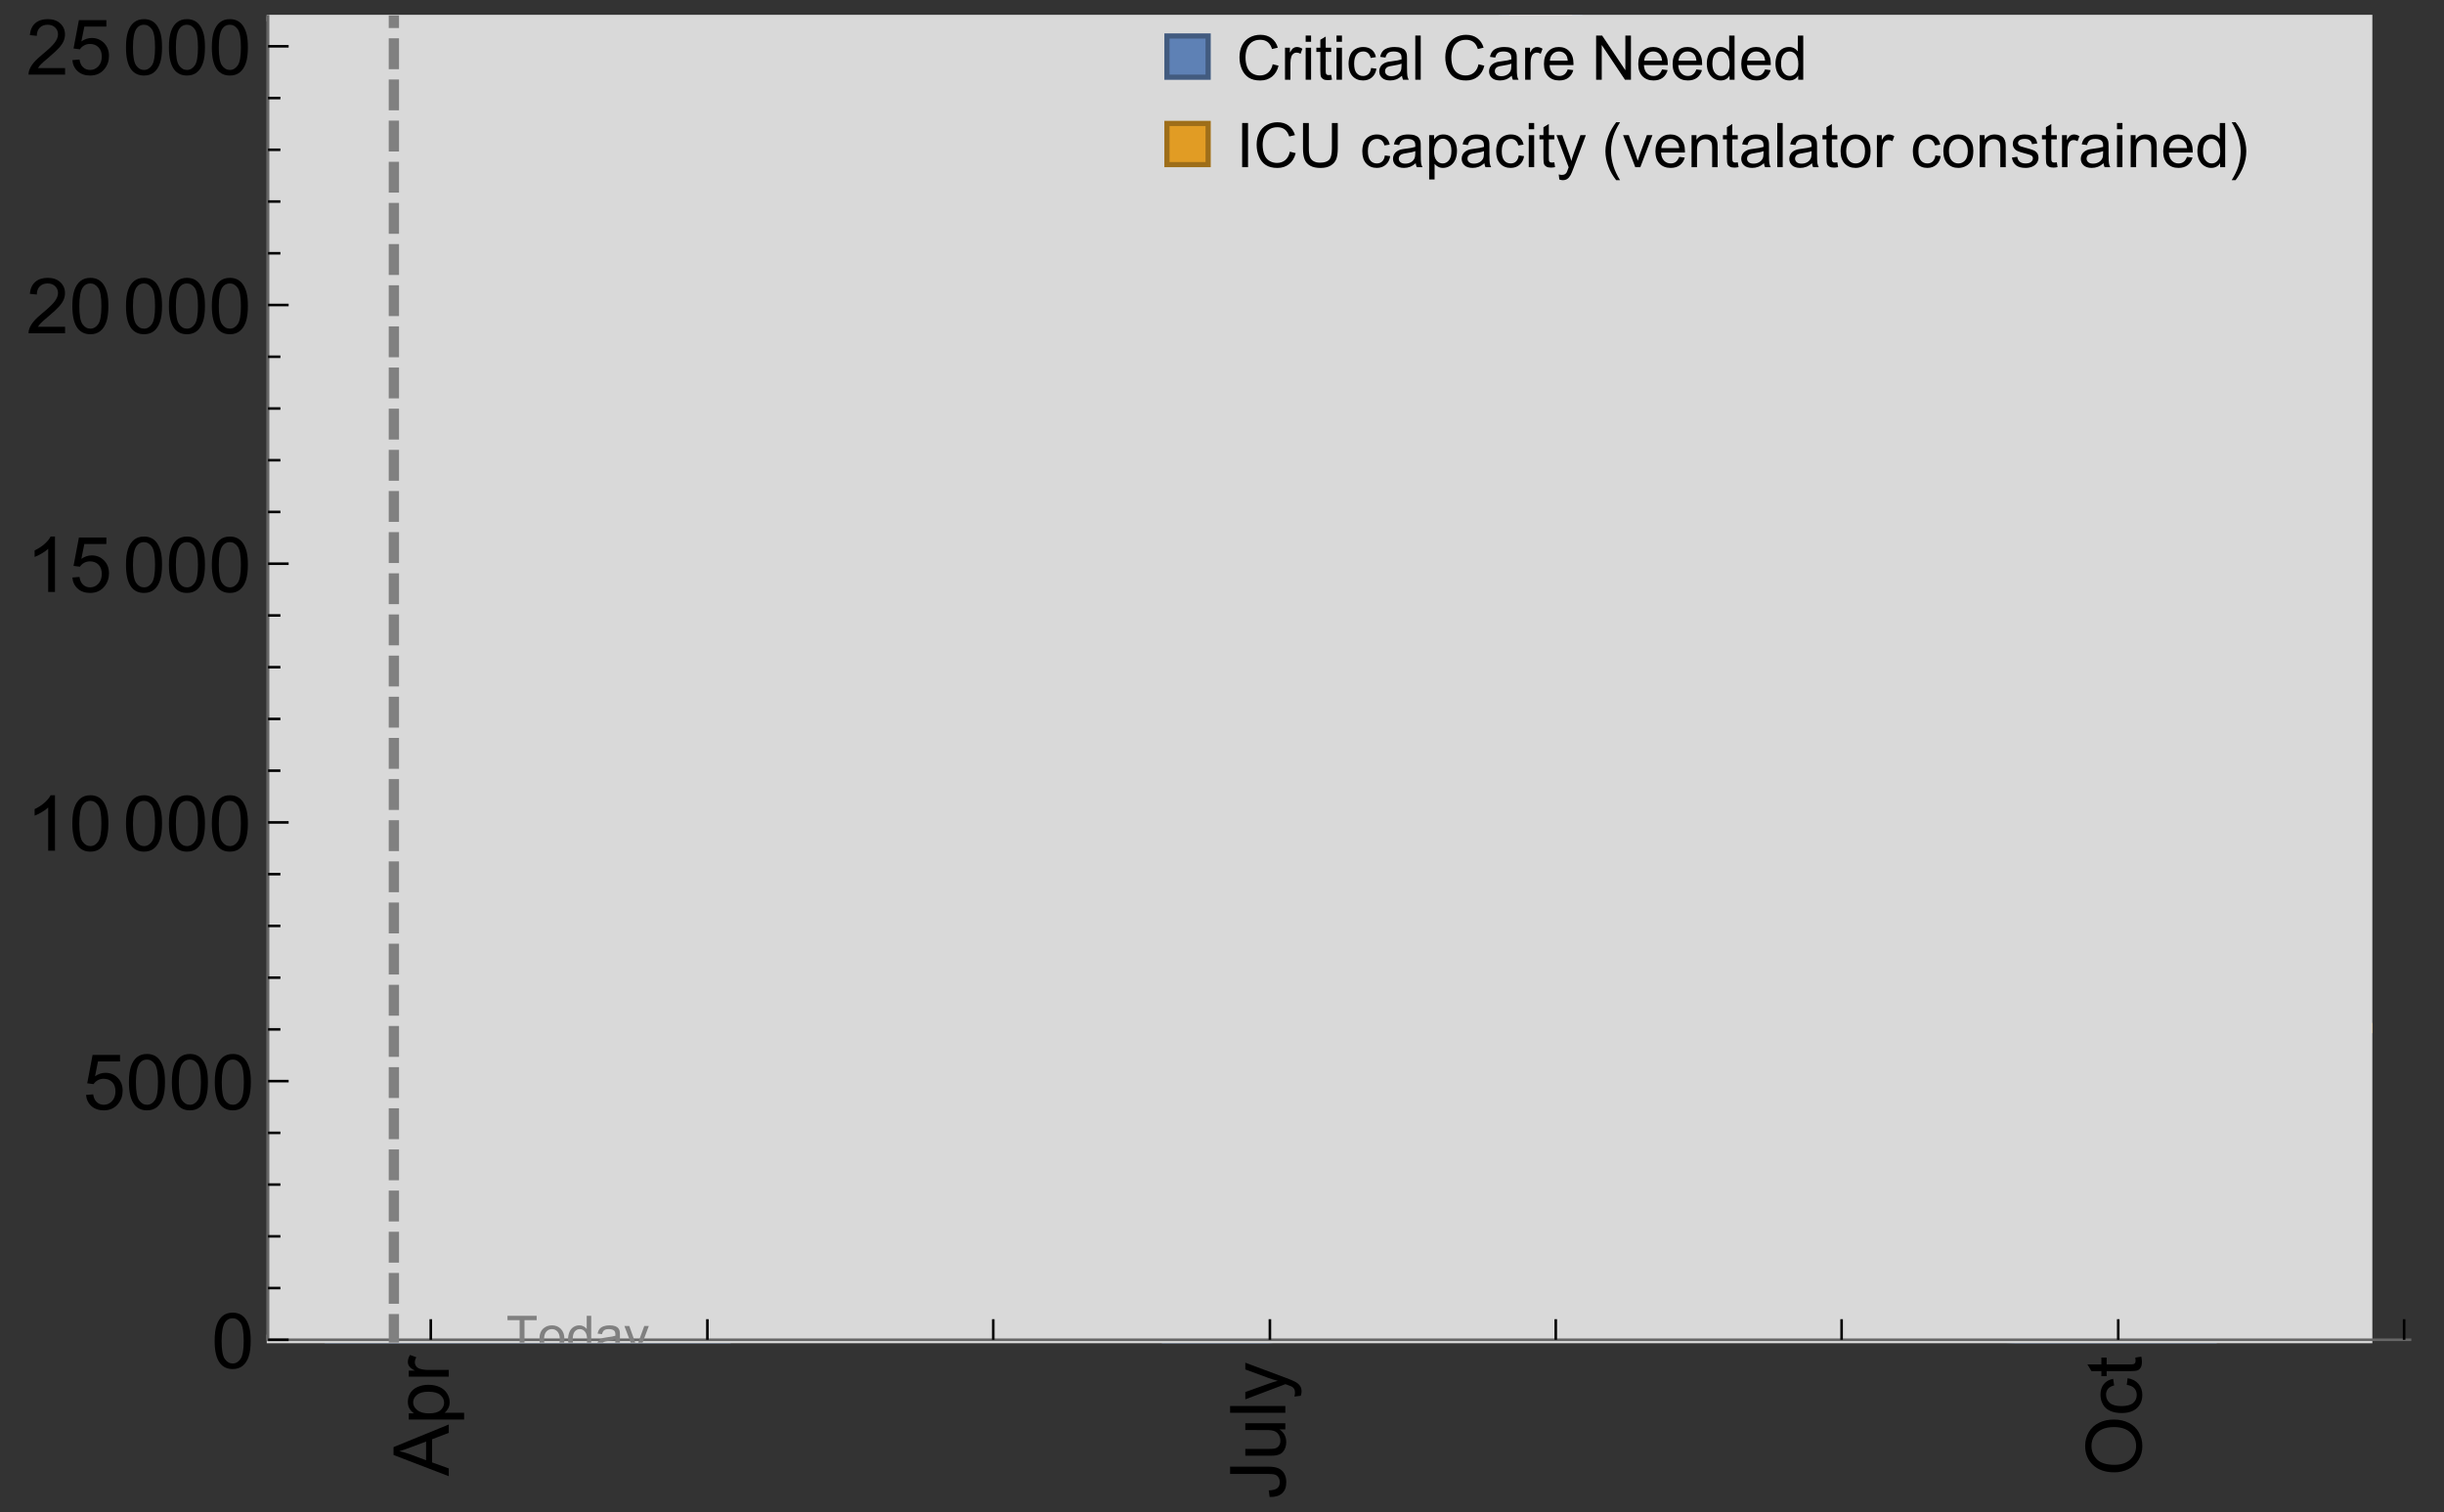 <?xml version="1.0" encoding="UTF-8"?>
<svg xmlns="http://www.w3.org/2000/svg" xmlns:xlink="http://www.w3.org/1999/xlink" width="475pt" height="294pt" viewBox="0 0 475 294" version="1.1">
<rect x="0" y="0" width="475" height="294" fill="#333333" stroke="none"/>
<defs>
<g>
<symbol overflow="visible" id="glyph0-0">
<path style="stroke:none;" d=""/>
</symbol>
<symbol overflow="visible" id="glyph0-1">
<path style="stroke:none;" d="M 0 0.023 L -10.738 -4.102 L -10.738 -5.633 L 0 -10.027 L 0 -8.406 L -3.25 -7.156 L -3.25 -2.664 L 0 -1.488 Z M -4.41 -3.078 L -4.41 -6.715 L -7.383 -5.598 C -8.285 -5.254 -9.027 -5 -9.609 -4.836 C -8.922 -4.699 -8.238 -4.504 -7.559 -4.254 Z M -4.41 -3.078 "/>
</symbol>
<symbol overflow="visible" id="glyph0-2">
<path style="stroke:none;" d="M 2.98 -0.988 L -7.777 -0.988 L -7.777 -2.191 L -6.766 -2.191 C -7.164 -2.473 -7.461 -2.793 -7.656 -3.148 C -7.855 -3.504 -7.953 -3.938 -7.953 -4.445 C -7.953 -5.109 -7.781 -5.695 -7.441 -6.203 C -7.102 -6.711 -6.617 -7.094 -5.996 -7.352 C -5.371 -7.613 -4.691 -7.742 -3.949 -7.742 C -3.152 -7.742 -2.434 -7.598 -1.797 -7.312 C -1.16 -7.027 -0.672 -6.613 -0.332 -6.066 C 0.008 -5.523 0.176 -4.953 0.176 -4.352 C 0.176 -3.91 0.082 -3.516 -0.102 -3.168 C -0.289 -2.82 -0.523 -2.531 -0.805 -2.309 L 2.98 -2.309 Z M -3.844 -2.184 C -2.844 -2.184 -2.105 -2.387 -1.625 -2.789 C -1.148 -3.195 -0.906 -3.688 -0.906 -4.262 C -0.906 -4.848 -1.156 -5.352 -1.652 -5.77 C -2.148 -6.188 -2.914 -6.395 -3.953 -6.395 C -4.945 -6.395 -5.688 -6.191 -6.18 -5.781 C -6.676 -5.375 -6.922 -4.887 -6.922 -4.32 C -6.922 -3.758 -6.66 -3.262 -6.133 -2.832 C -5.609 -2.398 -4.848 -2.184 -3.844 -2.184 Z M -3.844 -2.184 "/>
</symbol>
<symbol overflow="visible" id="glyph0-3">
<path style="stroke:none;" d="M 0 -0.973 L -7.777 -0.973 L -7.777 -2.16 L -6.598 -2.16 C -7.148 -2.465 -7.516 -2.742 -7.691 -3 C -7.867 -3.258 -7.953 -3.539 -7.953 -3.844 C -7.953 -4.289 -7.812 -4.742 -7.531 -5.199 L -6.305 -4.746 C -6.496 -4.422 -6.594 -4.102 -6.594 -3.781 C -6.594 -3.492 -6.504 -3.234 -6.332 -3.004 C -6.16 -2.773 -5.918 -2.609 -5.609 -2.512 C -5.141 -2.367 -4.629 -2.293 -4.07 -2.293 L 0 -2.293 Z M 0 -0.973 "/>
</symbol>
<symbol overflow="visible" id="glyph0-4">
<path style="stroke:none;" d="M -3.047 -0.434 L -3.223 -1.715 C -2.402 -1.75 -1.84 -1.902 -1.539 -2.176 C -1.234 -2.449 -1.082 -2.828 -1.082 -3.312 C -1.082 -3.668 -1.164 -3.977 -1.328 -4.234 C -1.492 -4.492 -1.715 -4.672 -1.996 -4.77 C -2.277 -4.867 -2.723 -4.914 -3.34 -4.914 L -10.738 -4.914 L -10.738 -6.336 L -3.422 -6.336 C -2.523 -6.336 -1.824 -6.227 -1.332 -6.008 C -0.84 -5.793 -0.465 -5.449 -0.203 -4.977 C 0.055 -4.504 0.184 -3.953 0.184 -3.316 C 0.184 -2.375 -0.086 -1.652 -0.629 -1.152 C -1.172 -0.652 -1.977 -0.414 -3.047 -0.434 Z M -3.047 -0.434 "/>
</symbol>
<symbol overflow="visible" id="glyph0-5">
<path style="stroke:none;" d="M 0 -6.086 L -1.141 -6.086 C -0.262 -5.48 0.176 -4.656 0.176 -3.617 C 0.176 -3.16 0.09 -2.73 -0.086 -2.332 C -0.262 -1.934 -0.484 -1.641 -0.75 -1.445 C -1.016 -1.254 -1.344 -1.117 -1.727 -1.039 C -1.988 -0.984 -2.398 -0.961 -2.961 -0.961 L -7.777 -0.961 L -7.777 -2.277 L -3.465 -2.277 C -2.777 -2.277 -2.312 -2.305 -2.074 -2.359 C -1.727 -2.441 -1.453 -2.617 -1.258 -2.887 C -1.059 -3.156 -0.961 -3.484 -0.961 -3.883 C -0.961 -4.277 -1.062 -4.648 -1.262 -4.996 C -1.465 -5.344 -1.742 -5.586 -2.09 -5.73 C -2.441 -5.875 -2.945 -5.945 -3.609 -5.945 L -7.777 -5.949 L -7.777 -7.266 L 0 -7.266 Z M 0 -6.086 "/>
</symbol>
<symbol overflow="visible" id="glyph0-6">
<path style="stroke:none;" d="M 0 -0.961 L -10.738 -0.961 L -10.738 -2.277 L 0 -2.277 Z M 0 -0.961 "/>
</symbol>
<symbol overflow="visible" id="glyph0-7">
<path style="stroke:none;" d="M 2.996 -0.93 L 1.758 -0.785 C 1.836 -1.07 1.875 -1.324 1.875 -1.539 C 1.875 -1.832 1.828 -2.066 1.73 -2.242 C 1.633 -2.418 1.496 -2.562 1.32 -2.672 C 1.188 -2.758 0.859 -2.891 0.336 -3.078 C 0.262 -3.102 0.156 -3.141 0.016 -3.195 L -7.777 -0.242 L -7.777 -1.664 L -3.273 -3.281 C -2.703 -3.492 -2.102 -3.68 -1.473 -3.844 C -2.078 -3.996 -2.668 -4.176 -3.246 -4.387 L -7.777 -6.051 L -7.777 -7.367 L 0.133 -4.41 C 0.988 -4.094 1.574 -3.844 1.898 -3.668 C 2.332 -3.434 2.648 -3.168 2.852 -2.863 C 3.055 -2.562 3.156 -2.199 3.156 -1.781 C 3.156 -1.527 3.102 -1.242 2.996 -0.93 Z M 2.996 -0.93 "/>
</symbol>
<symbol overflow="visible" id="glyph0-8">
<path style="stroke:none;" d="M -5.23 -0.727 C -7.012 -0.727 -8.406 -1.203 -9.414 -2.16 C -10.422 -3.117 -10.93 -4.352 -10.93 -5.867 C -10.93 -6.859 -10.691 -7.75 -10.219 -8.547 C -9.742 -9.344 -9.082 -9.949 -8.234 -10.367 C -7.387 -10.785 -6.43 -10.992 -5.355 -10.992 C -4.266 -10.992 -3.289 -10.773 -2.43 -10.336 C -1.57 -9.895 -0.922 -9.273 -0.48 -8.469 C -0.039 -7.66 0.184 -6.793 0.184 -5.859 C 0.184 -4.848 -0.062 -3.945 -0.551 -3.148 C -1.039 -2.352 -1.703 -1.75 -2.547 -1.34 C -3.395 -0.93 -4.289 -0.727 -5.23 -0.727 Z M -5.207 -2.191 C -3.914 -2.191 -2.895 -2.539 -2.148 -3.234 C -1.406 -3.93 -1.031 -4.801 -1.031 -5.852 C -1.031 -6.922 -1.41 -7.801 -2.16 -8.492 C -2.914 -9.184 -3.98 -9.527 -5.359 -9.527 C -6.234 -9.527 -7 -9.383 -7.648 -9.086 C -8.301 -8.789 -8.809 -8.359 -9.168 -7.789 C -9.527 -7.219 -9.703 -6.582 -9.703 -5.875 C -9.703 -4.867 -9.359 -4.004 -8.668 -3.277 C -7.977 -2.551 -6.824 -2.191 -5.207 -2.191 Z M -5.207 -2.191 "/>
</symbol>
<symbol overflow="visible" id="glyph0-9">
<path style="stroke:none;" d="M -2.848 -6.062 L -2.68 -7.359 C -1.785 -7.219 -1.086 -6.855 -0.582 -6.273 C -0.078 -5.691 0.176 -4.973 0.176 -4.125 C 0.176 -3.059 -0.172 -2.203 -0.867 -1.555 C -1.562 -0.91 -2.562 -0.586 -3.859 -0.586 C -4.699 -0.586 -5.434 -0.727 -6.062 -1.004 C -6.695 -1.281 -7.168 -1.707 -7.48 -2.273 C -7.797 -2.844 -7.953 -3.461 -7.953 -4.133 C -7.953 -4.977 -7.742 -5.668 -7.312 -6.203 C -6.887 -6.742 -6.281 -7.086 -5.492 -7.234 L -5.297 -5.953 C -5.82 -5.832 -6.211 -5.617 -6.477 -5.305 C -6.738 -4.996 -6.871 -4.621 -6.871 -4.184 C -6.871 -3.52 -6.633 -2.98 -6.156 -2.562 C -5.68 -2.148 -4.926 -1.941 -3.898 -1.941 C -2.852 -1.941 -2.094 -2.141 -1.617 -2.543 C -1.145 -2.941 -0.906 -3.465 -0.906 -4.109 C -0.906 -4.625 -1.066 -5.059 -1.383 -5.406 C -1.699 -5.754 -2.191 -5.973 -2.848 -6.062 Z M -2.848 -6.062 "/>
</symbol>
<symbol overflow="visible" id="glyph0-10">
<path style="stroke:none;" d="M -1.18 -3.867 L -0.016 -4.059 C 0.062 -3.688 0.102 -3.355 0.102 -3.062 C 0.102 -2.582 0.027 -2.211 -0.125 -1.949 C -0.277 -1.684 -0.477 -1.5 -0.723 -1.391 C -0.969 -1.285 -1.488 -1.23 -2.277 -1.23 L -6.754 -1.23 L -6.754 -0.266 L -7.777 -0.266 L -7.777 -1.23 L -9.703 -1.23 L -10.496 -2.543 L -7.777 -2.543 L -7.777 -3.867 L -6.754 -3.867 L -6.754 -2.543 L -2.203 -2.543 C -1.828 -2.543 -1.586 -2.566 -1.48 -2.609 C -1.371 -2.656 -1.285 -2.734 -1.223 -2.84 C -1.16 -2.945 -1.129 -3.094 -1.129 -3.289 C -1.129 -3.434 -1.145 -3.629 -1.18 -3.867 Z M -1.18 -3.867 "/>
</symbol>
<symbol overflow="visible" id="glyph1-0">
<path style="stroke:none;" d=""/>
</symbol>
<symbol overflow="visible" id="glyph1-1">
<path style="stroke:none;" d="M 0.621 -5.297 C 0.621 -6.566 0.754 -7.586 1.016 -8.359 C 1.277 -9.133 1.664 -9.73 2.18 -10.152 C 2.695 -10.57 3.344 -10.781 4.125 -10.781 C 4.699 -10.781 5.203 -10.664 5.641 -10.434 C 6.074 -10.203 6.434 -9.867 6.715 -9.43 C 7 -8.992 7.223 -8.461 7.383 -7.832 C 7.543 -7.207 7.625 -6.359 7.625 -5.297 C 7.625 -4.035 7.496 -3.02 7.234 -2.246 C 6.977 -1.473 6.59 -0.871 6.074 -0.449 C 5.559 -0.027 4.91 0.184 4.125 0.184 C 3.09 0.184 2.273 -0.188 1.684 -0.93 C 0.977 -1.824 0.621 -3.277 0.621 -5.297 Z M 1.977 -5.297 C 1.977 -3.531 2.184 -2.359 2.598 -1.777 C 3.008 -1.191 3.52 -0.902 4.125 -0.902 C 4.73 -0.902 5.238 -1.195 5.652 -1.781 C 6.062 -2.367 6.27 -3.539 6.27 -5.297 C 6.27 -7.062 6.062 -8.238 5.652 -8.82 C 5.238 -9.398 4.723 -9.691 4.109 -9.691 C 3.504 -9.691 3.02 -9.434 2.66 -8.922 C 2.203 -8.266 1.977 -7.059 1.977 -5.297 Z M 1.977 -5.297 "/>
</symbol>
<symbol overflow="visible" id="glyph1-2">
<path style="stroke:none;" d="M 0.621 -2.812 L 2.008 -2.93 C 2.109 -2.258 2.348 -1.75 2.723 -1.41 C 3.094 -1.07 3.547 -0.902 4.07 -0.902 C 4.707 -0.902 5.242 -1.141 5.684 -1.617 C 6.125 -2.098 6.344 -2.73 6.344 -3.523 C 6.344 -4.273 6.133 -4.867 5.711 -5.305 C 5.289 -5.738 4.734 -5.953 4.051 -5.953 C 3.625 -5.953 3.242 -5.859 2.898 -5.664 C 2.559 -5.473 2.289 -5.223 2.094 -4.914 L 0.855 -5.074 L 1.898 -10.59 L 7.234 -10.59 L 7.234 -9.332 L 2.953 -9.332 L 2.375 -6.445 C 3.02 -6.895 3.695 -7.117 4.402 -7.117 C 5.34 -7.117 6.129 -6.793 6.773 -6.145 C 7.418 -5.496 7.742 -4.66 7.742 -3.641 C 7.742 -2.668 7.457 -1.828 6.891 -1.121 C 6.203 -0.25 5.266 0.184 4.07 0.184 C 3.094 0.184 2.297 -0.09 1.68 -0.637 C 1.062 -1.184 0.711 -1.91 0.621 -2.812 Z M 0.621 -2.812 "/>
</symbol>
<symbol overflow="visible" id="glyph1-3">
<path style="stroke:none;" d="M 5.59 0 L 4.27 0 L 4.27 -8.402 C 3.953 -8.098 3.535 -7.797 3.02 -7.492 C 2.504 -7.191 2.043 -6.961 1.633 -6.812 L 1.633 -8.086 C 2.371 -8.434 3.016 -8.852 3.566 -9.344 C 4.117 -9.84 4.508 -10.316 4.738 -10.781 L 5.59 -10.781 Z M 5.59 0 "/>
</symbol>
<symbol overflow="visible" id="glyph1-4">
<path style="stroke:none;" d="M 7.551 -1.266 L 7.551 0 L 0.453 0 C 0.445 -0.316 0.496 -0.621 0.609 -0.914 C 0.789 -1.398 1.078 -1.875 1.477 -2.344 C 1.875 -2.812 2.449 -3.355 3.199 -3.969 C 4.367 -4.926 5.156 -5.684 5.566 -6.242 C 5.977 -6.801 6.18 -7.332 6.18 -7.828 C 6.18 -8.352 5.996 -8.793 5.621 -9.152 C 5.246 -9.512 4.762 -9.691 4.16 -9.691 C 3.523 -9.691 3.016 -9.5 2.637 -9.117 C 2.258 -8.738 2.062 -8.211 2.059 -7.535 L 0.703 -7.676 C 0.797 -8.688 1.145 -9.457 1.75 -9.988 C 2.355 -10.516 3.168 -10.781 4.188 -10.781 C 5.219 -10.781 6.035 -10.496 6.637 -9.926 C 7.238 -9.352 7.535 -8.645 7.535 -7.801 C 7.535 -7.371 7.449 -6.949 7.273 -6.531 C 7.098 -6.117 6.805 -5.68 6.398 -5.223 C 5.992 -4.762 5.312 -4.133 4.367 -3.332 C 3.574 -2.668 3.066 -2.219 2.844 -1.98 C 2.617 -1.742 2.43 -1.508 2.285 -1.266 Z M 7.551 -1.266 "/>
</symbol>
<symbol overflow="visible" id="glyph2-0">
<path style="stroke:none;" d=""/>
</symbol>
<symbol overflow="visible" id="glyph2-1">
<path style="stroke:none;" d="M 2.594 0 L 2.594 -6.312 L 0.234 -6.312 L 0.234 -7.156 L 5.906 -7.156 L 5.906 -6.312 L 3.539 -6.312 L 3.539 0 Z M 2.594 0 "/>
</symbol>
<symbol overflow="visible" id="glyph2-2">
<path style="stroke:none;" d="M 0.332 -2.594 C 0.332 -3.555 0.598 -4.266 1.133 -4.727 C 1.578 -5.109 2.121 -5.305 2.766 -5.305 C 3.477 -5.305 4.059 -5.07 4.512 -4.602 C 4.965 -4.133 5.191 -3.488 5.191 -2.664 C 5.191 -2 5.09 -1.473 4.891 -1.09 C 4.691 -0.707 4.398 -0.41 4.016 -0.199 C 3.633 0.012 3.215 0.117 2.766 0.117 C 2.039 0.117 1.449 -0.117 1.004 -0.582 C 0.555 -1.047 0.332 -1.719 0.332 -2.594 Z M 1.234 -2.594 C 1.234 -1.93 1.379 -1.43 1.672 -1.102 C 1.961 -0.77 2.324 -0.605 2.766 -0.605 C 3.199 -0.605 3.562 -0.773 3.852 -1.102 C 4.141 -1.434 4.289 -1.941 4.289 -2.621 C 4.289 -3.262 4.141 -3.75 3.852 -4.078 C 3.559 -4.41 3.195 -4.574 2.766 -4.574 C 2.324 -4.574 1.961 -4.41 1.672 -4.082 C 1.383 -3.754 1.234 -3.258 1.234 -2.594 Z M 1.234 -2.594 "/>
</symbol>
<symbol overflow="visible" id="glyph2-3">
<path style="stroke:none;" d="M 4.023 0 L 4.023 -0.656 C 3.695 -0.141 3.211 0.117 2.574 0.117 C 2.16 0.117 1.781 0.004 1.434 -0.227 C 1.086 -0.453 0.816 -0.77 0.629 -1.18 C 0.438 -1.586 0.344 -2.059 0.344 -2.586 C 0.344 -3.105 0.43 -3.574 0.602 -3.996 C 0.773 -4.418 1.031 -4.742 1.375 -4.965 C 1.723 -5.191 2.109 -5.305 2.535 -5.305 C 2.848 -5.305 3.125 -5.238 3.367 -5.105 C 3.613 -4.973 3.812 -4.801 3.965 -4.59 L 3.965 -7.156 L 4.84 -7.156 L 4.84 0 Z M 1.246 -2.586 C 1.246 -1.922 1.387 -1.426 1.664 -1.098 C 1.945 -0.77 2.273 -0.605 2.656 -0.605 C 3.039 -0.605 3.367 -0.762 3.637 -1.078 C 3.906 -1.391 4.039 -1.871 4.039 -2.516 C 4.039 -3.227 3.902 -3.746 3.629 -4.078 C 3.355 -4.41 3.016 -4.574 2.617 -4.574 C 2.227 -4.574 1.898 -4.414 1.637 -4.098 C 1.375 -3.777 1.246 -3.273 1.246 -2.586 Z M 1.246 -2.586 "/>
</symbol>
<symbol overflow="visible" id="glyph2-4">
<path style="stroke:none;" d="M 4.043 -0.641 C 3.719 -0.363 3.402 -0.168 3.102 -0.055 C 2.801 0.059 2.48 0.117 2.133 0.117 C 1.562 0.117 1.125 -0.023 0.82 -0.301 C 0.516 -0.578 0.359 -0.934 0.359 -1.367 C 0.359 -1.621 0.418 -1.852 0.535 -2.062 C 0.648 -2.273 0.801 -2.441 0.988 -2.57 C 1.176 -2.695 1.387 -2.793 1.621 -2.855 C 1.793 -2.902 2.055 -2.945 2.402 -2.988 C 3.113 -3.074 3.633 -3.172 3.969 -3.289 C 3.973 -3.41 3.977 -3.488 3.977 -3.52 C 3.977 -3.879 3.891 -4.133 3.727 -4.277 C 3.5 -4.477 3.168 -4.574 2.727 -4.574 C 2.312 -4.574 2.008 -4.504 1.809 -4.359 C 1.613 -4.215 1.465 -3.957 1.371 -3.59 L 0.512 -3.707 C 0.59 -4.074 0.719 -4.371 0.898 -4.598 C 1.078 -4.824 1.336 -4.996 1.676 -5.121 C 2.016 -5.242 2.406 -5.305 2.852 -5.305 C 3.293 -5.305 3.652 -5.25 3.93 -5.148 C 4.207 -5.043 4.41 -4.91 4.539 -4.754 C 4.672 -4.594 4.762 -4.395 4.812 -4.156 C 4.844 -4.008 4.859 -3.734 4.859 -3.344 L 4.859 -2.172 C 4.859 -1.355 4.879 -0.84 4.914 -0.621 C 4.953 -0.406 5.027 -0.199 5.137 0 L 4.219 0 C 4.129 -0.184 4.07 -0.395 4.043 -0.641 Z M 3.969 -2.602 C 3.648 -2.473 3.172 -2.363 2.535 -2.27 C 2.172 -2.219 1.918 -2.16 1.766 -2.094 C 1.617 -2.031 1.504 -1.934 1.422 -1.809 C 1.34 -1.684 1.297 -1.543 1.297 -1.391 C 1.297 -1.156 1.387 -0.961 1.566 -0.805 C 1.742 -0.648 2 -0.57 2.344 -0.57 C 2.684 -0.57 2.984 -0.645 3.246 -0.793 C 3.512 -0.941 3.703 -1.145 3.828 -1.402 C 3.922 -1.602 3.969 -1.895 3.969 -2.281 Z M 3.969 -2.602 "/>
</symbol>
<symbol overflow="visible" id="glyph2-5">
<path style="stroke:none;" d="M 0.621 1.996 L 0.523 1.172 C 0.715 1.223 0.883 1.25 1.023 1.25 C 1.219 1.25 1.375 1.219 1.492 1.152 C 1.609 1.086 1.707 0.996 1.781 0.879 C 1.836 0.789 1.926 0.574 2.051 0.227 C 2.066 0.176 2.094 0.105 2.129 0.008 L 0.16 -5.188 L 1.109 -5.188 L 2.188 -2.184 C 2.328 -1.801 2.453 -1.402 2.562 -0.98 C 2.664 -1.383 2.785 -1.777 2.926 -2.164 L 4.031 -5.188 L 4.914 -5.188 L 2.938 0.086 C 2.727 0.656 2.562 1.051 2.445 1.266 C 2.289 1.555 2.109 1.766 1.91 1.902 C 1.707 2.039 1.465 2.105 1.188 2.105 C 1.016 2.105 0.828 2.07 0.621 1.996 Z M 0.621 1.996 "/>
</symbol>
<symbol overflow="visible" id="glyph3-0">
<path style="stroke:none;" d=""/>
</symbol>
<symbol overflow="visible" id="glyph3-1">
<path style="stroke:none;" d="M 7.055 -3.012 L 8.191 -2.727 C 7.953 -1.793 7.523 -1.078 6.906 -0.59 C 6.285 -0.098 5.531 0.148 4.633 0.148 C 3.707 0.148 2.957 -0.043 2.375 -0.418 C 1.797 -0.797 1.355 -1.344 1.051 -2.055 C 0.75 -2.77 0.598 -3.539 0.598 -4.359 C 0.598 -5.254 0.77 -6.035 1.109 -6.699 C 1.453 -7.367 1.938 -7.871 2.57 -8.219 C 3.199 -8.562 3.895 -8.734 4.652 -8.734 C 5.512 -8.734 6.234 -8.516 6.82 -8.078 C 7.406 -7.641 7.812 -7.027 8.047 -6.234 L 6.926 -5.969 C 6.727 -6.594 6.438 -7.051 6.059 -7.336 C 5.68 -7.621 5.203 -7.766 4.629 -7.766 C 3.969 -7.766 3.418 -7.605 2.973 -7.289 C 2.531 -6.973 2.219 -6.547 2.039 -6.016 C 1.859 -5.48 1.77 -4.93 1.77 -4.367 C 1.77 -3.637 1.875 -2.996 2.09 -2.453 C 2.301 -1.906 2.633 -1.5 3.082 -1.23 C 3.531 -0.961 4.016 -0.828 4.539 -0.828 C 5.176 -0.828 5.719 -1.008 6.156 -1.375 C 6.598 -1.742 6.898 -2.289 7.055 -3.012 Z M 7.055 -3.012 "/>
</symbol>
<symbol overflow="visible" id="glyph3-2">
<path style="stroke:none;" d="M 0.781 0 L 0.781 -6.223 L 1.727 -6.223 L 1.727 -5.281 C 1.969 -5.723 2.195 -6.012 2.398 -6.152 C 2.605 -6.293 2.828 -6.363 3.078 -6.363 C 3.434 -6.363 3.793 -6.25 4.16 -6.023 L 3.797 -5.047 C 3.539 -5.199 3.281 -5.273 3.023 -5.273 C 2.793 -5.273 2.586 -5.203 2.402 -5.066 C 2.219 -4.926 2.086 -4.734 2.008 -4.488 C 1.891 -4.113 1.836 -3.703 1.836 -3.258 L 1.836 0 Z M 0.781 0 "/>
</symbol>
<symbol overflow="visible" id="glyph3-3">
<path style="stroke:none;" d="M 0.797 -7.375 L 0.797 -8.59 L 1.852 -8.59 L 1.852 -7.375 Z M 0.797 0 L 0.797 -6.223 L 1.852 -6.223 L 1.852 0 Z M 0.797 0 "/>
</symbol>
<symbol overflow="visible" id="glyph3-4">
<path style="stroke:none;" d="M 3.094 -0.945 L 3.246 -0.012 C 2.949 0.051 2.684 0.082 2.449 0.082 C 2.066 0.082 1.77 0.023 1.559 -0.102 C 1.348 -0.223 1.199 -0.379 1.113 -0.578 C 1.027 -0.773 0.984 -1.188 0.984 -1.82 L 0.984 -5.402 L 0.211 -5.402 L 0.211 -6.223 L 0.984 -6.223 L 0.984 -7.766 L 2.031 -8.398 L 2.031 -6.223 L 3.094 -6.223 L 3.094 -5.402 L 2.031 -5.402 L 2.031 -1.766 C 2.031 -1.465 2.051 -1.27 2.09 -1.184 C 2.125 -1.098 2.188 -1.031 2.27 -0.977 C 2.355 -0.926 2.477 -0.902 2.633 -0.902 C 2.75 -0.902 2.902 -0.914 3.094 -0.945 Z M 3.094 -0.945 "/>
</symbol>
<symbol overflow="visible" id="glyph3-5">
<path style="stroke:none;" d="M 4.852 -2.281 L 5.891 -2.145 C 5.777 -1.43 5.484 -0.871 5.02 -0.465 C 4.551 -0.062 3.977 0.141 3.297 0.141 C 2.445 0.141 1.762 -0.137 1.246 -0.695 C 0.727 -1.25 0.469 -2.047 0.469 -3.086 C 0.469 -3.758 0.578 -4.348 0.805 -4.852 C 1.027 -5.355 1.363 -5.734 1.82 -5.984 C 2.273 -6.238 2.77 -6.363 3.305 -6.363 C 3.98 -6.363 4.531 -6.191 4.961 -5.852 C 5.391 -5.508 5.668 -5.023 5.789 -4.395 L 4.766 -4.234 C 4.668 -4.652 4.492 -4.969 4.246 -5.18 C 3.996 -5.391 3.695 -5.496 3.344 -5.496 C 2.812 -5.496 2.383 -5.305 2.051 -4.926 C 1.719 -4.543 1.555 -3.941 1.555 -3.117 C 1.555 -2.281 1.711 -1.672 2.031 -1.297 C 2.352 -0.918 2.773 -0.727 3.289 -0.727 C 3.703 -0.727 4.047 -0.852 4.324 -1.109 C 4.602 -1.363 4.777 -1.75 4.852 -2.281 Z M 4.852 -2.281 "/>
</symbol>
<symbol overflow="visible" id="glyph3-6">
<path style="stroke:none;" d="M 4.852 -0.766 C 4.461 -0.434 4.086 -0.203 3.723 -0.062 C 3.363 0.074 2.977 0.141 2.562 0.141 C 1.879 0.141 1.352 -0.027 0.984 -0.359 C 0.617 -0.695 0.434 -1.121 0.434 -1.641 C 0.434 -1.945 0.504 -2.223 0.641 -2.477 C 0.781 -2.727 0.961 -2.93 1.188 -3.082 C 1.41 -3.234 1.664 -3.352 1.945 -3.43 C 2.152 -3.484 2.465 -3.535 2.883 -3.586 C 3.734 -3.688 4.359 -3.809 4.766 -3.949 C 4.77 -4.094 4.77 -4.188 4.77 -4.227 C 4.77 -4.656 4.672 -4.957 4.469 -5.133 C 4.199 -5.371 3.801 -5.492 3.27 -5.492 C 2.773 -5.492 2.406 -5.402 2.172 -5.23 C 1.934 -5.055 1.758 -4.75 1.648 -4.305 L 0.617 -4.445 C 0.711 -4.887 0.863 -5.246 1.078 -5.516 C 1.293 -5.789 1.602 -5.996 2.008 -6.145 C 2.414 -6.289 2.887 -6.363 3.422 -6.363 C 3.953 -6.363 4.383 -6.301 4.719 -6.176 C 5.051 -6.051 5.293 -5.895 5.449 -5.703 C 5.605 -5.516 5.715 -5.273 5.777 -4.984 C 5.812 -4.805 5.828 -4.484 5.828 -4.016 L 5.828 -2.609 C 5.828 -1.629 5.852 -1.008 5.898 -0.746 C 5.941 -0.488 6.031 -0.238 6.164 0 L 5.062 0 C 4.953 -0.219 4.883 -0.477 4.852 -0.766 Z M 4.766 -3.125 C 4.383 -2.969 3.805 -2.836 3.039 -2.727 C 2.605 -2.664 2.301 -2.594 2.121 -2.516 C 1.941 -2.438 1.805 -2.32 1.703 -2.172 C 1.605 -2.02 1.559 -1.852 1.559 -1.672 C 1.559 -1.391 1.664 -1.156 1.879 -0.969 C 2.09 -0.781 2.402 -0.688 2.812 -0.688 C 3.219 -0.688 3.578 -0.773 3.898 -0.953 C 4.215 -1.129 4.445 -1.375 4.594 -1.68 C 4.707 -1.918 4.766 -2.273 4.766 -2.734 Z M 4.766 -3.125 "/>
</symbol>
<symbol overflow="visible" id="glyph3-7">
<path style="stroke:none;" d="M 0.766 0 L 0.766 -8.59 L 1.82 -8.59 L 1.82 0 Z M 0.766 0 "/>
</symbol>
<symbol overflow="visible" id="glyph3-8">
<path style="stroke:none;" d="M 5.051 -2.004 L 6.141 -1.867 C 5.969 -1.23 5.648 -0.738 5.188 -0.387 C 4.723 -0.035 4.125 0.141 3.406 0.141 C 2.496 0.141 1.773 -0.141 1.238 -0.699 C 0.707 -1.262 0.438 -2.047 0.438 -3.059 C 0.438 -4.105 0.711 -4.918 1.25 -5.496 C 1.789 -6.074 2.484 -6.363 3.344 -6.363 C 4.176 -6.363 4.859 -6.078 5.383 -5.516 C 5.91 -4.949 6.176 -4.148 6.176 -3.125 C 6.176 -3.062 6.172 -2.969 6.172 -2.844 L 1.531 -2.844 C 1.57 -2.16 1.762 -1.633 2.109 -1.273 C 2.457 -0.91 2.891 -0.727 3.41 -0.727 C 3.797 -0.727 4.125 -0.828 4.398 -1.031 C 4.672 -1.234 4.891 -1.559 5.051 -2.004 Z M 1.586 -3.711 L 5.062 -3.711 C 5.016 -4.234 4.883 -4.625 4.664 -4.887 C 4.328 -5.293 3.891 -5.496 3.359 -5.496 C 2.875 -5.496 2.465 -5.336 2.137 -5.008 C 1.805 -4.684 1.625 -4.25 1.586 -3.711 Z M 1.586 -3.711 "/>
</symbol>
<symbol overflow="visible" id="glyph3-9">
<path style="stroke:none;" d="M 0.914 0 L 0.914 -8.59 L 2.078 -8.59 L 6.594 -1.844 L 6.594 -8.59 L 7.68 -8.59 L 7.68 0 L 6.516 0 L 2.004 -6.75 L 2.004 0 Z M 0.914 0 "/>
</symbol>
<symbol overflow="visible" id="glyph3-10">
<path style="stroke:none;" d="M 4.828 0 L 4.828 -0.785 C 4.434 -0.168 3.852 0.141 3.086 0.141 C 2.59 0.141 2.137 0.004 1.719 -0.27 C 1.305 -0.543 0.98 -0.926 0.754 -1.414 C 0.523 -1.906 0.41 -2.469 0.41 -3.105 C 0.41 -3.727 0.516 -4.289 0.719 -4.797 C 0.926 -5.301 1.238 -5.688 1.652 -5.961 C 2.066 -6.23 2.531 -6.363 3.039 -6.363 C 3.414 -6.363 3.75 -6.285 4.043 -6.125 C 4.336 -5.969 4.574 -5.762 4.758 -5.508 L 4.758 -8.59 L 5.805 -8.59 L 5.805 0 Z M 1.492 -3.105 C 1.492 -2.309 1.664 -1.711 2 -1.32 C 2.336 -0.926 2.73 -0.727 3.188 -0.727 C 3.648 -0.727 4.039 -0.914 4.363 -1.293 C 4.684 -1.668 4.844 -2.242 4.844 -3.016 C 4.844 -3.867 4.68 -4.492 4.352 -4.891 C 4.023 -5.289 3.621 -5.492 3.141 -5.492 C 2.672 -5.492 2.281 -5.297 1.965 -4.914 C 1.652 -4.531 1.492 -3.93 1.492 -3.105 Z M 1.492 -3.105 "/>
</symbol>
<symbol overflow="visible" id="glyph3-11">
<path style="stroke:none;" d="M 1.117 0 L 1.117 -8.59 L 2.258 -8.59 L 2.258 0 Z M 1.117 0 "/>
</symbol>
<symbol overflow="visible" id="glyph3-12">
<path style="stroke:none;" d="M 6.562 -8.59 L 7.699 -8.59 L 7.699 -3.625 C 7.699 -2.762 7.602 -2.078 7.406 -1.57 C 7.211 -1.062 6.859 -0.648 6.348 -0.332 C 5.84 -0.012 5.172 0.148 4.344 0.148 C 3.539 0.148 2.879 0.008 2.367 -0.27 C 1.855 -0.547 1.492 -0.949 1.273 -1.473 C 1.055 -2 0.945 -2.719 0.945 -3.625 L 0.945 -8.59 L 2.078 -8.59 L 2.078 -3.633 C 2.078 -2.887 2.148 -2.336 2.289 -1.984 C 2.426 -1.629 2.664 -1.359 3.004 -1.164 C 3.34 -0.973 3.754 -0.879 4.242 -0.879 C 5.078 -0.879 5.672 -1.07 6.031 -1.445 C 6.387 -1.824 6.562 -2.555 6.562 -3.633 Z M 6.562 -8.59 "/>
</symbol>
<symbol overflow="visible" id="glyph3-13">
<path style="stroke:none;" d="M 0.789 2.383 L 0.789 -6.223 L 1.75 -6.223 L 1.75 -5.414 C 1.977 -5.73 2.234 -5.969 2.52 -6.125 C 2.805 -6.285 3.148 -6.363 3.555 -6.363 C 4.086 -6.363 4.555 -6.227 4.961 -5.953 C 5.367 -5.68 5.676 -5.293 5.883 -4.797 C 6.09 -4.297 6.195 -3.75 6.195 -3.156 C 6.195 -2.52 6.078 -1.949 5.852 -1.438 C 5.621 -0.93 5.289 -0.539 4.855 -0.266 C 4.418 0.004 3.961 0.141 3.48 0.141 C 3.129 0.141 2.812 0.066 2.535 -0.082 C 2.254 -0.23 2.023 -0.418 1.844 -0.645 L 1.844 2.383 Z M 1.746 -3.078 C 1.746 -2.277 1.906 -1.684 2.234 -1.301 C 2.559 -0.918 2.949 -0.727 3.41 -0.727 C 3.879 -0.727 4.281 -0.926 4.613 -1.32 C 4.949 -1.719 5.117 -2.332 5.117 -3.164 C 5.117 -3.957 4.953 -4.551 4.625 -4.945 C 4.301 -5.34 3.91 -5.539 3.457 -5.539 C 3.008 -5.539 2.609 -5.328 2.266 -4.906 C 1.918 -4.488 1.746 -3.875 1.746 -3.078 Z M 1.746 -3.078 "/>
</symbol>
<symbol overflow="visible" id="glyph3-14">
<path style="stroke:none;" d="M 0.742 2.398 L 0.625 1.406 C 0.855 1.469 1.059 1.5 1.23 1.5 C 1.465 1.5 1.652 1.461 1.793 1.383 C 1.934 1.305 2.047 1.195 2.141 1.055 C 2.207 0.949 2.312 0.688 2.461 0.27 C 2.48 0.211 2.512 0.125 2.555 0.012 L 0.195 -6.223 L 1.328 -6.223 L 2.625 -2.617 C 2.793 -2.16 2.945 -1.68 3.078 -1.18 C 3.199 -1.664 3.344 -2.133 3.508 -2.594 L 4.84 -6.223 L 5.895 -6.223 L 3.527 0.105 C 3.273 0.789 3.078 1.258 2.938 1.516 C 2.75 1.863 2.531 2.121 2.289 2.281 C 2.047 2.445 1.758 2.523 1.422 2.523 C 1.219 2.523 0.992 2.484 0.742 2.398 Z M 0.742 2.398 "/>
</symbol>
<symbol overflow="visible" id="glyph3-15">
<path style="stroke:none;" d="M 2.52 0 L 0.152 -6.223 L 1.266 -6.223 L 2.602 -2.496 C 2.746 -2.094 2.879 -1.676 3 -1.242 C 3.094 -1.57 3.227 -1.965 3.391 -2.426 L 4.773 -6.223 L 5.859 -6.223 L 3.504 0 Z M 2.52 0 "/>
</symbol>
<symbol overflow="visible" id="glyph3-16">
<path style="stroke:none;" d="M 0.789 0 L 0.789 -6.223 L 1.742 -6.223 L 1.742 -5.336 C 2.199 -6.02 2.859 -6.363 3.719 -6.363 C 4.094 -6.363 4.441 -6.297 4.754 -6.16 C 5.07 -6.027 5.305 -5.852 5.461 -5.633 C 5.617 -5.414 5.727 -5.152 5.789 -4.852 C 5.828 -4.656 5.848 -4.312 5.848 -3.828 L 5.848 0 L 4.793 0 L 4.793 -3.785 C 4.793 -4.215 4.75 -4.535 4.672 -4.75 C 4.59 -4.961 4.441 -5.133 4.234 -5.258 C 4.023 -5.387 3.781 -5.449 3.5 -5.449 C 3.051 -5.449 2.66 -5.305 2.336 -5.023 C 2.008 -4.738 1.844 -4.195 1.844 -3.398 L 1.844 0 Z M 0.789 0 "/>
</symbol>
<symbol overflow="visible" id="glyph3-17">
<path style="stroke:none;" d="M 0.398 -3.109 C 0.398 -4.262 0.719 -5.117 1.359 -5.672 C 1.895 -6.133 2.547 -6.363 3.316 -6.363 C 4.172 -6.363 4.871 -6.082 5.414 -5.523 C 5.957 -4.961 6.227 -4.188 6.227 -3.199 C 6.227 -2.398 6.109 -1.77 5.867 -1.309 C 5.629 -0.852 5.277 -0.492 4.82 -0.242 C 4.359 0.012 3.859 0.141 3.316 0.141 C 2.445 0.141 1.742 -0.141 1.203 -0.695 C 0.668 -1.254 0.398 -2.062 0.398 -3.109 Z M 1.484 -3.109 C 1.484 -2.312 1.656 -1.719 2.004 -1.32 C 2.352 -0.926 2.789 -0.727 3.316 -0.727 C 3.84 -0.727 4.273 -0.926 4.625 -1.324 C 4.973 -1.723 5.145 -2.328 5.145 -3.148 C 5.145 -3.918 4.969 -4.5 4.621 -4.895 C 4.27 -5.293 3.836 -5.492 3.316 -5.492 C 2.789 -5.492 2.352 -5.293 2.004 -4.898 C 1.656 -4.504 1.484 -3.906 1.484 -3.109 Z M 1.484 -3.109 "/>
</symbol>
<symbol overflow="visible" id="glyph3-18">
<path style="stroke:none;" d="M 0.367 -1.859 L 1.414 -2.023 C 1.473 -1.605 1.633 -1.281 1.902 -1.062 C 2.168 -0.84 2.543 -0.727 3.023 -0.727 C 3.508 -0.727 3.867 -0.824 4.102 -1.023 C 4.336 -1.219 4.453 -1.453 4.453 -1.719 C 4.453 -1.957 4.352 -2.141 4.141 -2.281 C 3.996 -2.375 3.641 -2.492 3.062 -2.637 C 2.289 -2.832 1.754 -3 1.457 -3.145 C 1.156 -3.285 0.93 -3.484 0.777 -3.734 C 0.621 -3.988 0.547 -4.266 0.547 -4.57 C 0.547 -4.848 0.609 -5.105 0.734 -5.34 C 0.863 -5.578 1.035 -5.773 1.254 -5.93 C 1.418 -6.051 1.641 -6.152 1.926 -6.238 C 2.207 -6.32 2.512 -6.363 2.836 -6.363 C 3.324 -6.363 3.754 -6.293 4.121 -6.152 C 4.492 -6.012 4.766 -5.82 4.938 -5.582 C 5.113 -5.34 5.234 -5.02 5.305 -4.617 L 4.273 -4.477 C 4.227 -4.797 4.09 -5.047 3.863 -5.227 C 3.641 -5.406 3.32 -5.496 2.914 -5.496 C 2.43 -5.496 2.082 -5.414 1.875 -5.258 C 1.668 -5.098 1.562 -4.906 1.562 -4.695 C 1.562 -4.559 1.609 -4.434 1.695 -4.324 C 1.781 -4.211 1.914 -4.117 2.098 -4.043 C 2.203 -4.004 2.516 -3.914 3.031 -3.773 C 3.777 -3.574 4.297 -3.41 4.59 -3.285 C 4.887 -3.156 5.117 -2.973 5.285 -2.73 C 5.453 -2.488 5.539 -2.188 5.539 -1.828 C 5.539 -1.477 5.434 -1.145 5.23 -0.836 C 5.023 -0.523 4.727 -0.285 4.344 -0.113 C 3.957 0.055 3.516 0.141 3.031 0.141 C 2.223 0.141 1.605 -0.027 1.18 -0.363 C 0.758 -0.699 0.484 -1.195 0.367 -1.859 Z M 0.367 -1.859 "/>
</symbol>
<symbol overflow="visible" id="glyph4-0">
<path style="stroke:none;" d=""/>
</symbol>
<symbol overflow="visible" id="glyph4-1">
<path style="stroke:none;" d="M 3.562 2.52 L 2.805 2.52 C 2.492 2.121 2.211 1.699 1.953 1.258 C 1.699 0.812 1.477 0.352 1.297 -0.125 C 1.113 -0.602 0.969 -1.086 0.871 -1.586 C 0.77 -2.086 0.719 -2.594 0.719 -3.105 C 0.719 -3.625 0.773 -4.133 0.875 -4.633 C 0.977 -5.129 1.117 -5.617 1.301 -6.086 C 1.484 -6.559 1.703 -7.02 1.961 -7.461 C 2.215 -7.906 2.5 -8.328 2.805 -8.734 L 3.562 -8.734 C 3.285 -8.281 3.039 -7.836 2.82 -7.398 C 2.602 -6.957 2.414 -6.512 2.266 -6.055 C 2.117 -5.602 2.008 -5.133 1.93 -4.648 C 1.852 -4.168 1.812 -3.656 1.812 -3.117 C 1.812 -2.617 1.852 -2.121 1.938 -1.629 C 2.02 -1.137 2.141 -0.652 2.289 -0.18 C 2.441 0.297 2.625 0.758 2.844 1.211 C 3.059 1.66 3.297 2.098 3.562 2.52 Z M 3.562 2.52 "/>
</symbol>
<symbol overflow="visible" id="glyph4-2">
<path style="stroke:none;" d="M 3.273 -3.105 C 3.273 -2.59 3.227 -2.082 3.125 -1.586 C 3.023 -1.086 2.879 -0.602 2.695 -0.129 C 2.512 0.344 2.293 0.801 2.035 1.246 C 1.781 1.688 1.5 2.113 1.188 2.52 L 0.434 2.52 C 0.707 2.074 0.953 1.633 1.172 1.188 C 1.391 0.746 1.574 0.297 1.723 -0.156 C 1.871 -0.613 1.984 -1.086 2.066 -1.57 C 2.145 -2.055 2.188 -2.562 2.188 -3.094 C 2.188 -3.594 2.145 -4.09 2.059 -4.582 C 1.977 -5.074 1.859 -5.559 1.703 -6.031 C 1.551 -6.508 1.367 -6.969 1.152 -7.422 C 0.934 -7.875 0.695 -8.312 0.434 -8.734 L 1.188 -8.734 C 1.5 -8.336 1.789 -7.918 2.047 -7.473 C 2.305 -7.031 2.523 -6.57 2.703 -6.09 C 2.887 -5.613 3.027 -5.121 3.125 -4.621 C 3.227 -4.117 3.273 -3.613 3.273 -3.105 Z M 3.273 -3.105 "/>
</symbol>
</g>
<clipPath id="clip1">
  <path d="M 272 2.879 L 337 2.879 L 337 205 L 272 205 Z M 272 2.879 "/>
</clipPath>
<clipPath id="clip2">
  <path d="M 327 195 L 465 195 L 465 261.121 L 327 261.121 Z M 327 195 "/>
</clipPath>
<clipPath id="clip3">
  <path d="M 55 195 L 282 195 L 282 261.121 L 55 261.121 Z M 55 195 "/>
</clipPath>
<clipPath id="clip4">
  <path d="M 54 251 L 151 251 L 151 261.121 L 54 261.121 Z M 54 251 "/>
</clipPath>
<clipPath id="clip5">
  <path d="M 217 2.879 L 302 2.879 L 302 261.121 L 217 261.121 Z M 217 2.879 "/>
</clipPath>
<clipPath id="clip6">
  <path d="M 297 2.879 L 440 2.879 L 440 261.121 L 297 261.121 Z M 297 2.879 "/>
</clipPath>
<clipPath id="clip7">
  <path d="M 51.84 3 L 461 3 L 461 261 L 51.84 261 Z M 51.84 3 "/>
</clipPath>
<clipPath id="clip8">
  <path d="M 51.84 2.879 L 462 2.879 L 462 261.121 L 51.84 261.121 Z M 51.84 2.879 "/>
</clipPath>
<clipPath id="clip9">
  <path d="M 75 3 L 78 3 L 78 261 L 75 261 Z M 75 3 "/>
</clipPath>
<clipPath id="clip10">
  <path d="M 98 255 L 127 255 L 127 261 L 98 261 Z M 98 255 "/>
</clipPath>
<clipPath id="clip11">
  <path d="M 226.078 7 L 235 7 L 235 15 L 226.078 15 Z M 226.078 7 "/>
</clipPath>
<clipPath id="clip12">
  <path d="M 226.078 6.48 L 236 6.48 L 236 16 L 226.078 16 Z M 226.078 6.48 "/>
</clipPath>
<clipPath id="clip13">
  <path d="M 226.078 24 L 235 24 L 235 32 L 226.078 32 Z M 226.078 24 "/>
</clipPath>
<clipPath id="clip14">
  <path d="M 226.078 23.281 L 236 23.281 L 236 33 L 226.078 33 Z M 226.078 23.281 "/>
</clipPath>
</defs>
<g id="surface10492">
<path style=" stroke:none;fill-rule:nonzero;fill:rgb(99.998%,84.999%,84.999%);fill-opacity:1;" d="M 276.887 199.848 L 331.707 199.848 L 331.582 199.273 L 331.449 198.672 L 331.32 198.062 L 330.266 193.016 L 329.742 190.367 L 329.48 189.012 L 329.348 188.324 L 329.215 187.633 L 327.277 176.797 L 326.309 170.918 L 325.824 167.863 L 325.582 166.305 L 325.461 165.52 L 325.34 164.727 L 323.402 151.395 L 322.43 144.258 L 321.945 140.574 L 321.703 138.699 L 321.582 137.758 L 321.461 136.809 L 319.484 120.695 L 318.496 112.207 L 318 107.867 L 317.754 105.672 L 317.633 104.566 L 317.508 103.461 L 315.531 85.316 L 314.543 75.996 L 314.047 71.293 L 313.801 68.938 L 313.676 67.754 L 313.551 66.574 L 309.316 26.566 L 307.199 8.164 L 306.566 3.156 L 292.332 3.156 L 292.031 6.062 L 291.508 11.676 L 291.246 14.609 L 291.113 16.109 L 290.984 17.625 L 289.938 30.43 L 289.414 37.234 L 289.152 40.723 L 289.02 42.488 L 288.891 44.266 L 286.758 74.633 L 285.691 90.359 L 285.156 98.234 L 284.891 102.156 L 284.758 104.113 L 284.621 106.066 L 282.488 136.402 L 281.422 150.578 L 280.891 157.34 L 280.625 160.633 L 280.488 162.258 L 280.355 163.863 L 279.371 175.234 L 278.879 180.578 L 278.633 183.164 L 278.512 184.434 L 278.387 185.688 L 277.406 195.203 L 276.914 199.609 Z M 276.887 199.848 "/>
<g clip-path="url(#clip1)" clip-rule="nonzero">
<path style="fill:none;stroke-width:1;stroke-linecap:square;stroke-linejoin:miter;stroke:rgb(99.998%,84.999%,84.999%);stroke-opacity:1;stroke-miterlimit:3.239;" d="M 276.887 199.848 L 331.707 199.848 L 331.582 199.273 L 331.449 198.672 L 331.32 198.062 L 330.266 193.016 L 329.742 190.367 L 329.48 189.012 L 329.348 188.324 L 329.215 187.633 L 327.277 176.797 L 326.309 170.918 L 325.824 167.863 L 325.582 166.305 L 325.461 165.52 L 325.34 164.727 L 323.402 151.395 L 322.43 144.258 L 321.945 140.574 L 321.703 138.699 L 321.582 137.758 L 321.461 136.809 L 319.484 120.695 L 318.496 112.207 L 318 107.867 L 317.754 105.672 L 317.633 104.566 L 317.508 103.461 L 315.531 85.316 L 314.543 75.996 L 314.047 71.293 L 313.801 68.938 L 313.676 67.754 L 313.551 66.574 L 309.316 26.566 L 307.199 8.164 L 306.566 3.156 L 292.332 3.156 L 292.031 6.062 L 291.508 11.676 L 291.246 14.609 L 291.113 16.109 L 290.984 17.625 L 289.938 30.43 L 289.414 37.234 L 289.152 40.723 L 289.02 42.488 L 288.891 44.266 L 286.758 74.633 L 285.691 90.359 L 285.156 98.234 L 284.891 102.156 L 284.758 104.113 L 284.621 106.066 L 282.488 136.402 L 281.422 150.578 L 280.891 157.34 L 280.625 160.633 L 280.488 162.258 L 280.355 163.863 L 279.371 175.234 L 278.879 180.578 L 278.633 183.164 L 278.512 184.434 L 278.387 185.688 L 277.406 195.203 L 276.914 199.609 Z M 276.887 199.848 "/>
</g>
<path style=" stroke:none;fill-rule:nonzero;fill:rgb(99.998%,99.998%,99.998%);fill-opacity:1;" d="M 331.707 199.848 L 331.844 200.465 L 332.371 202.789 L 333.422 207.203 L 333.555 207.734 L 333.688 208.262 L 333.949 209.301 L 334.473 211.324 L 335.527 215.16 L 337.629 222.047 L 337.754 222.418 L 337.875 222.785 L 338.121 223.512 L 338.609 224.926 L 339.594 227.609 L 339.836 228.25 L 340.082 228.879 L 340.574 230.105 L 341.555 232.426 L 341.676 232.703 L 341.801 232.98 L 342.047 233.523 L 342.535 234.582 L 343.516 236.586 L 345.48 240.164 L 345.746 240.609 L 346.012 241.043 L 346.543 241.887 L 347.605 243.473 L 347.871 243.848 L 348.141 244.215 L 348.672 244.93 L 349.734 246.266 L 350 246.586 L 350.266 246.895 L 350.797 247.496 L 351.863 248.621 L 353.988 250.598 L 354.238 250.809 L 354.484 251.012 L 354.984 251.41 L 355.977 252.156 L 356.102 252.246 L 356.223 252.332 L 356.473 252.508 L 356.969 252.844 L 357.961 253.477 L 358.461 253.773 L 358.957 254.055 L 359.949 254.59 L 361.938 255.531 L 362.059 255.586 L 362.422 255.738 L 362.91 255.938 L 363.883 256.312 L 364.125 256.398 L 364.371 256.484 L 364.855 256.652 L 365.832 256.969 L 365.953 257.008 L 366.074 257.043 L 366.316 257.117 L 366.805 257.258 L 367.777 257.523 L 367.902 257.559 L 368.023 257.59 L 368.266 257.648 L 368.754 257.77 L 369.727 257.992 L 369.859 258.023 L 369.992 258.051 L 370.254 258.109 L 370.781 258.215 L 371.84 258.418 L 371.973 258.445 L 372.102 258.469 L 372.367 258.516 L 372.895 258.605 L 373.953 258.773 L 374.082 258.793 L 374.48 258.852 L 375.008 258.926 L 376.062 259.066 L 376.594 259.129 L 377.121 259.191 L 378.176 259.309 L 378.301 259.32 L 378.422 259.332 L 378.668 259.359 L 379.164 259.406 L 380.148 259.496 L 380.273 259.508 L 380.395 259.516 L 380.641 259.539 L 381.133 259.578 L 382.121 259.652 L 382.242 259.664 L 382.367 259.672 L 382.613 259.688 L 383.105 259.723 L 384.094 259.785 L 384.215 259.793 L 384.34 259.801 L 384.586 259.816 L 386.062 259.898 L 386.195 259.902 L 386.332 259.91 L 386.598 259.922 L 387.133 259.949 L 388.199 259.996 L 388.332 260 L 388.469 260.008 L 388.734 260.02 L 389.27 260.039 L 390.336 260.078 L 390.469 260.082 L 390.605 260.086 L 390.871 260.098 L 391.406 260.113 L 392.473 260.145 L 392.605 260.148 L 392.742 260.152 L 393.008 260.16 L 393.543 260.176 L 394.609 260.203 L 394.742 260.203 L 394.871 260.207 L 395.133 260.215 L 395.66 260.227 L 396.707 260.246 L 396.84 260.25 L 396.969 260.25 L 397.23 260.258 L 397.758 260.266 L 398.805 260.285 L 398.938 260.285 L 399.066 260.289 L 399.332 260.293 L 399.855 260.301 L 400.902 260.312 L 401.035 260.316 L 401.164 260.316 L 401.43 260.32 L 401.953 260.328 L 403 260.34 L 403.125 260.34 L 403.246 260.344 L 403.492 260.344 L 403.98 260.348 L 404.957 260.359 L 405.203 260.359 L 405.445 260.363 L 405.938 260.367 L 406.914 260.375 L 407.035 260.375 L 407.16 260.379 L 407.402 260.379 L 407.895 260.383 L 408.871 260.391 L 409.359 260.391 L 409.852 260.395 L 410.828 260.402 L 411.359 260.402 L 411.891 260.406 L 412.949 260.41 L 413.215 260.41 L 413.48 260.414 L 414.012 260.414 L 415.07 260.418 L 415.203 260.418 L 415.336 260.422 L 416.133 260.422 L 417.195 260.426 L 417.723 260.426 L 418.254 260.43 L 419.316 260.434 L 420.305 260.434 L 421.297 260.438 L 422.285 260.438 L 423.277 260.441 L 425.508 260.441 L 425.754 260.445 L 428.211 260.445 L 429.18 260.449 L 460.078 260.449 L 460.078 199.848 Z M 331.707 199.848 "/>
<g clip-path="url(#clip2)" clip-rule="nonzero">
<path style="fill:none;stroke-width:1;stroke-linecap:square;stroke-linejoin:miter;stroke:rgb(99.998%,99.998%,99.998%);stroke-opacity:1;stroke-miterlimit:3.239;" d="M 331.707 199.848 L 331.844 200.465 L 332.371 202.789 L 333.422 207.203 L 333.555 207.734 L 333.688 208.262 L 333.949 209.301 L 334.473 211.324 L 335.527 215.16 L 337.629 222.047 L 337.754 222.418 L 337.875 222.785 L 338.121 223.512 L 338.609 224.926 L 339.594 227.609 L 339.836 228.25 L 340.082 228.879 L 340.574 230.105 L 341.555 232.426 L 341.676 232.703 L 341.801 232.98 L 342.047 233.523 L 342.535 234.582 L 343.516 236.586 L 345.48 240.164 L 345.746 240.609 L 346.012 241.043 L 346.543 241.887 L 347.605 243.473 L 347.871 243.848 L 348.141 244.215 L 348.672 244.93 L 349.734 246.266 L 350 246.586 L 350.266 246.895 L 350.797 247.496 L 351.863 248.621 L 353.988 250.598 L 354.238 250.809 L 354.484 251.012 L 354.984 251.41 L 355.977 252.156 L 356.102 252.246 L 356.223 252.332 L 356.473 252.508 L 356.969 252.844 L 357.961 253.477 L 358.461 253.773 L 358.957 254.055 L 359.949 254.59 L 361.938 255.531 L 362.059 255.586 L 362.422 255.738 L 362.91 255.938 L 363.883 256.312 L 364.125 256.398 L 364.371 256.484 L 364.855 256.652 L 365.832 256.969 L 365.953 257.008 L 366.074 257.043 L 366.316 257.117 L 366.805 257.258 L 367.777 257.523 L 367.902 257.559 L 368.023 257.59 L 368.266 257.648 L 368.754 257.77 L 369.727 257.992 L 369.859 258.023 L 369.992 258.051 L 370.254 258.109 L 370.781 258.215 L 371.84 258.418 L 371.973 258.445 L 372.102 258.469 L 372.367 258.516 L 372.895 258.605 L 373.953 258.773 L 374.082 258.793 L 374.48 258.852 L 375.008 258.926 L 376.062 259.066 L 376.594 259.129 L 377.121 259.191 L 378.176 259.309 L 378.301 259.32 L 378.422 259.332 L 378.668 259.359 L 379.164 259.406 L 380.148 259.496 L 380.273 259.508 L 380.395 259.516 L 380.641 259.539 L 381.133 259.578 L 382.121 259.652 L 382.242 259.664 L 382.367 259.672 L 382.613 259.688 L 383.105 259.723 L 384.094 259.785 L 384.215 259.793 L 384.34 259.801 L 384.586 259.816 L 386.062 259.898 L 386.195 259.902 L 386.332 259.91 L 386.598 259.922 L 387.133 259.949 L 388.199 259.996 L 388.332 260 L 388.469 260.008 L 388.734 260.02 L 389.27 260.039 L 390.336 260.078 L 390.469 260.082 L 390.605 260.086 L 390.871 260.098 L 391.406 260.113 L 392.473 260.145 L 392.605 260.148 L 392.742 260.152 L 393.008 260.16 L 393.543 260.176 L 394.609 260.203 L 394.742 260.203 L 394.871 260.207 L 395.133 260.215 L 395.66 260.227 L 396.707 260.246 L 396.84 260.25 L 396.969 260.25 L 397.23 260.258 L 397.758 260.266 L 398.805 260.285 L 398.938 260.285 L 399.066 260.289 L 399.332 260.293 L 399.855 260.301 L 400.902 260.312 L 401.035 260.316 L 401.164 260.316 L 401.43 260.32 L 401.953 260.328 L 403 260.34 L 403.125 260.34 L 403.246 260.344 L 403.492 260.344 L 403.98 260.348 L 404.957 260.359 L 405.203 260.359 L 405.445 260.363 L 405.938 260.367 L 406.914 260.375 L 407.035 260.375 L 407.16 260.379 L 407.402 260.379 L 407.895 260.383 L 408.871 260.391 L 409.359 260.391 L 409.852 260.395 L 410.828 260.402 L 411.359 260.402 L 411.891 260.406 L 412.949 260.41 L 413.215 260.41 L 413.48 260.414 L 414.012 260.414 L 415.07 260.418 L 415.203 260.418 L 415.336 260.422 L 416.133 260.422 L 417.195 260.426 L 417.723 260.426 L 418.254 260.43 L 419.316 260.434 L 420.305 260.434 L 421.297 260.438 L 422.285 260.438 L 423.277 260.441 L 425.508 260.441 L 425.754 260.445 L 428.211 260.445 L 429.18 260.449 L 460.078 260.449 L 460.078 199.848 Z M 331.707 199.848 "/>
</g>
<path style=" stroke:none;fill-rule:nonzero;fill:rgb(99.998%,99.998%,99.998%);fill-opacity:1;" d="M 60.422 260.449 L 64.117 260.449 L 64.344 260.445 L 64.836 260.445 L 65.324 260.441 L 65.449 260.441 L 65.57 260.438 L 65.816 260.438 L 66.305 260.434 L 66.43 260.434 L 66.551 260.43 L 66.797 260.43 L 67.285 260.426 L 68.266 260.414 L 68.398 260.414 L 68.531 260.41 L 68.797 260.41 L 69.332 260.402 L 70.395 260.391 L 72.52 260.359 L 72.652 260.359 L 72.785 260.355 L 74.645 260.328 L 74.91 260.328 L 75.707 260.316 L 76.773 260.305 L 76.895 260.301 L 77.02 260.301 L 77.27 260.297 L 77.766 260.293 L 77.887 260.293 L 78.012 260.289 L 78.262 260.289 L 78.758 260.281 L 79.004 260.281 L 79.254 260.277 L 79.75 260.273 L 80.246 260.273 L 80.742 260.27 L 80.867 260.27 L 80.992 260.266 L 81.488 260.266 L 81.734 260.262 L 82.48 260.262 L 82.727 260.258 L 84.59 260.258 L 84.711 260.254 L 85.93 260.254 L 86.051 260.258 L 88.117 260.258 L 88.605 260.262 L 89.094 260.262 L 89.578 260.266 L 90.551 260.27 L 91.039 260.27 L 91.523 260.273 L 92.496 260.277 L 92.762 260.277 L 93.027 260.281 L 93.555 260.281 L 94.609 260.289 L 96.719 260.301 L 100.941 260.328 L 101.188 260.328 L 101.434 260.332 L 101.93 260.332 L 102.914 260.34 L 104.883 260.352 L 105.375 260.352 L 105.867 260.355 L 106.855 260.363 L 108.824 260.371 L 109.09 260.371 L 109.359 260.375 L 109.891 260.375 L 110.961 260.383 L 113.094 260.391 L 113.363 260.391 L 113.629 260.395 L 114.164 260.395 L 115.23 260.398 L 117.367 260.406 L 117.891 260.406 L 118.414 260.41 L 119.461 260.414 L 120.512 260.414 L 121.559 260.418 L 121.82 260.418 L 122.082 260.422 L 122.605 260.422 L 123.656 260.426 L 125.75 260.43 L 126.73 260.43 L 127.707 260.434 L 129.664 260.434 L 129.785 260.438 L 131.617 260.438 L 133.574 260.441 L 134.633 260.441 L 135.695 260.445 L 138.875 260.445 L 139.934 260.449 L 227.02 260.449 L 227.281 260.445 L 228.855 260.445 L 228.988 260.441 L 230.168 260.441 L 230.434 260.438 L 231.219 260.438 L 231.48 260.434 L 232.129 260.434 L 232.25 260.43 L 232.988 260.43 L 233.109 260.426 L 233.477 260.426 L 233.965 260.422 L 234.211 260.422 L 234.457 260.418 L 234.945 260.414 L 235.926 260.406 L 236.168 260.406 L 236.414 260.402 L 236.906 260.398 L 237.027 260.395 L 237.148 260.395 L 237.395 260.391 L 237.883 260.387 L 238.008 260.383 L 238.129 260.383 L 238.375 260.379 L 238.863 260.371 L 238.984 260.371 L 239.109 260.367 L 239.352 260.363 L 239.844 260.355 L 239.977 260.352 L 240.109 260.352 L 240.375 260.344 L 240.906 260.336 L 241.438 260.32 L 241.969 260.309 L 242.098 260.305 L 243.293 260.27 L 243.559 260.258 L 244.09 260.238 L 244.223 260.234 L 244.355 260.227 L 244.621 260.219 L 245.152 260.195 L 245.418 260.18 L 245.684 260.168 L 246.746 260.105 L 247.277 260.07 L 247.543 260.055 L 247.809 260.035 L 248.34 259.992 L 248.461 259.98 L 248.586 259.969 L 248.836 259.949 L 249.332 259.902 L 249.453 259.891 L 249.578 259.875 L 249.824 259.852 L 250.32 259.793 L 250.445 259.777 L 250.57 259.766 L 250.816 259.734 L 251.312 259.664 L 251.438 259.648 L 251.562 259.629 L 251.809 259.594 L 252.305 259.512 L 252.43 259.492 L 252.555 259.469 L 252.801 259.426 L 253.297 259.332 L 253.422 259.305 L 253.543 259.281 L 253.793 259.227 L 254.289 259.113 L 254.41 259.086 L 254.785 258.992 L 255.281 258.855 L 255.402 258.82 L 255.527 258.785 L 255.773 258.707 L 256.27 258.547 L 256.391 258.508 L 256.516 258.465 L 256.758 258.375 L 257.363 258.141 L 257.484 258.09 L 257.73 257.984 L 258.215 257.762 L 258.336 257.707 L 258.457 257.645 L 258.699 257.523 L 259.188 257.258 L 260.16 256.66 L 260.402 256.496 L 260.645 256.324 L 261.133 255.953 L 261.254 255.859 L 261.617 255.555 L 262.102 255.117 L 262.227 255.004 L 262.348 254.887 L 262.59 254.645 L 263.074 254.129 L 264.047 252.961 L 264.18 252.789 L 264.312 252.609 L 264.574 252.242 L 265.102 251.461 L 265.367 251.039 L 265.629 250.602 L 266.156 249.668 L 266.422 249.168 L 266.684 248.645 L 267.211 247.531 L 268.266 244.996 L 268.398 244.648 L 268.531 244.293 L 268.793 243.559 L 269.32 242 L 269.453 241.586 L 269.582 241.168 L 269.848 240.301 L 270.375 238.461 L 270.508 237.977 L 270.637 237.484 L 270.902 236.469 L 271.43 234.309 L 272.484 229.461 L 272.605 228.844 L 272.73 228.219 L 272.977 226.934 L 273.469 224.227 L 273.59 223.523 L 273.715 222.805 L 273.961 221.336 L 274.453 218.246 L 274.574 217.441 L 274.699 216.625 L 274.945 214.953 L 275.438 211.449 L 276.422 203.785 L 276.543 202.762 L 276.668 201.727 L 276.887 199.848 L 60.422 199.848 Z M 60.422 260.449 "/>
<g clip-path="url(#clip3)" clip-rule="nonzero">
<path style="fill:none;stroke-width:1;stroke-linecap:square;stroke-linejoin:miter;stroke:rgb(99.998%,99.998%,99.998%);stroke-opacity:1;stroke-miterlimit:3.239;" d="M 60.422 260.449 L 64.117 260.449 L 64.344 260.445 L 64.836 260.445 L 65.324 260.441 L 65.449 260.441 L 65.57 260.438 L 65.816 260.438 L 66.305 260.434 L 66.43 260.434 L 66.551 260.43 L 66.797 260.43 L 67.285 260.426 L 68.266 260.414 L 68.398 260.414 L 68.531 260.41 L 68.797 260.41 L 69.332 260.402 L 70.395 260.391 L 72.52 260.359 L 72.652 260.359 L 72.785 260.355 L 74.645 260.328 L 74.91 260.328 L 75.707 260.316 L 76.773 260.305 L 76.895 260.301 L 77.02 260.301 L 77.27 260.297 L 77.766 260.293 L 77.887 260.293 L 78.012 260.289 L 78.262 260.289 L 78.758 260.281 L 79.004 260.281 L 79.254 260.277 L 79.75 260.273 L 80.246 260.273 L 80.742 260.27 L 80.867 260.27 L 80.992 260.266 L 81.488 260.266 L 81.734 260.262 L 82.48 260.262 L 82.727 260.258 L 84.59 260.258 L 84.711 260.254 L 85.93 260.254 L 86.051 260.258 L 88.117 260.258 L 88.605 260.262 L 89.094 260.262 L 89.578 260.266 L 90.551 260.27 L 91.039 260.27 L 91.523 260.273 L 92.496 260.277 L 92.762 260.277 L 93.027 260.281 L 93.555 260.281 L 94.609 260.289 L 96.719 260.301 L 100.941 260.328 L 101.188 260.328 L 101.434 260.332 L 101.93 260.332 L 102.914 260.34 L 104.883 260.352 L 105.375 260.352 L 105.867 260.355 L 106.855 260.363 L 108.824 260.371 L 109.09 260.371 L 109.359 260.375 L 109.891 260.375 L 110.961 260.383 L 113.094 260.391 L 113.363 260.391 L 113.629 260.395 L 114.164 260.395 L 115.23 260.398 L 117.367 260.406 L 117.891 260.406 L 118.414 260.41 L 119.461 260.414 L 120.512 260.414 L 121.559 260.418 L 121.82 260.418 L 122.082 260.422 L 122.605 260.422 L 123.656 260.426 L 125.75 260.43 L 126.73 260.43 L 127.707 260.434 L 129.664 260.434 L 129.785 260.438 L 131.617 260.438 L 133.574 260.441 L 134.633 260.441 L 135.695 260.445 L 138.875 260.445 L 139.934 260.449 L 227.02 260.449 L 227.281 260.445 L 228.855 260.445 L 228.988 260.441 L 230.168 260.441 L 230.434 260.438 L 231.219 260.438 L 231.48 260.434 L 232.129 260.434 L 232.25 260.43 L 232.988 260.43 L 233.109 260.426 L 233.477 260.426 L 233.965 260.422 L 234.211 260.422 L 234.457 260.418 L 234.945 260.414 L 235.926 260.406 L 236.168 260.406 L 236.414 260.402 L 236.906 260.398 L 237.027 260.395 L 237.148 260.395 L 237.395 260.391 L 237.883 260.387 L 238.008 260.383 L 238.129 260.383 L 238.375 260.379 L 238.863 260.371 L 238.984 260.371 L 239.109 260.367 L 239.352 260.363 L 239.844 260.355 L 239.977 260.352 L 240.109 260.352 L 240.375 260.344 L 240.906 260.336 L 241.438 260.32 L 241.969 260.309 L 242.098 260.305 L 243.293 260.27 L 243.559 260.258 L 244.09 260.238 L 244.223 260.234 L 244.355 260.227 L 244.621 260.219 L 245.152 260.195 L 245.418 260.18 L 245.684 260.168 L 246.746 260.105 L 247.277 260.07 L 247.543 260.055 L 247.809 260.035 L 248.34 259.992 L 248.461 259.98 L 248.586 259.969 L 248.836 259.949 L 249.332 259.902 L 249.453 259.891 L 249.578 259.875 L 249.824 259.852 L 250.32 259.793 L 250.445 259.777 L 250.57 259.766 L 250.816 259.734 L 251.312 259.664 L 251.438 259.648 L 251.562 259.629 L 251.809 259.594 L 252.305 259.512 L 252.43 259.492 L 252.555 259.469 L 252.801 259.426 L 253.297 259.332 L 253.422 259.305 L 253.543 259.281 L 253.793 259.227 L 254.289 259.113 L 254.41 259.086 L 254.785 258.992 L 255.281 258.855 L 255.402 258.82 L 255.527 258.785 L 255.773 258.707 L 256.27 258.547 L 256.391 258.508 L 256.516 258.465 L 256.758 258.375 L 257.363 258.141 L 257.484 258.09 L 257.73 257.984 L 258.215 257.762 L 258.336 257.707 L 258.457 257.645 L 258.699 257.523 L 259.188 257.258 L 260.16 256.66 L 260.402 256.496 L 260.645 256.324 L 261.133 255.953 L 261.254 255.859 L 261.617 255.555 L 262.102 255.117 L 262.227 255.004 L 262.348 254.887 L 262.59 254.645 L 263.074 254.129 L 264.047 252.961 L 264.18 252.789 L 264.312 252.609 L 264.574 252.242 L 265.102 251.461 L 265.367 251.039 L 265.629 250.602 L 266.156 249.668 L 266.422 249.168 L 266.684 248.645 L 267.211 247.531 L 268.266 244.996 L 268.398 244.648 L 268.531 244.293 L 268.793 243.559 L 269.32 242 L 269.453 241.586 L 269.582 241.168 L 269.848 240.301 L 270.375 238.461 L 270.508 237.977 L 270.637 237.484 L 270.902 236.469 L 271.43 234.309 L 272.484 229.461 L 272.605 228.844 L 272.73 228.219 L 272.977 226.934 L 273.469 224.227 L 273.59 223.523 L 273.715 222.805 L 273.961 221.336 L 274.453 218.246 L 274.574 217.441 L 274.699 216.625 L 274.945 214.953 L 275.438 211.449 L 276.422 203.785 L 276.543 202.762 L 276.668 201.727 L 276.887 199.848 L 60.422 199.848 Z M 60.422 260.449 "/>
</g>
<g clip-path="url(#clip4)" clip-rule="nonzero">
<path style="fill:none;stroke-width:2;stroke-linecap:square;stroke-linejoin:miter;stroke:rgb(36.841%,50.677%,70.979%);stroke-opacity:1;stroke-miterlimit:3.25;" d="M 64.117 260.449 L 64.344 260.445 L 64.836 260.445 L 65.324 260.441 L 65.449 260.441 L 65.57 260.438 L 65.816 260.438 L 66.305 260.434 L 66.43 260.434 L 66.551 260.43 L 66.797 260.43 L 67.285 260.426 L 68.266 260.414 L 68.398 260.414 L 68.531 260.41 L 68.797 260.41 L 69.332 260.402 L 70.395 260.391 L 72.52 260.359 L 72.652 260.359 L 72.785 260.355 L 74.645 260.328 L 74.91 260.328 L 75.707 260.316 L 76.773 260.305 L 76.895 260.301 L 77.02 260.301 L 77.27 260.297 L 77.766 260.293 L 77.887 260.293 L 78.012 260.289 L 78.262 260.289 L 78.758 260.281 L 79.004 260.281 L 79.254 260.277 L 79.75 260.273 L 80.246 260.273 L 80.742 260.27 L 80.867 260.27 L 80.992 260.266 L 81.488 260.266 L 81.734 260.262 L 82.48 260.262 L 82.727 260.258 L 84.59 260.258 L 84.711 260.254 L 85.93 260.254 L 86.051 260.258 L 88.117 260.258 L 88.605 260.262 L 89.094 260.262 L 89.578 260.266 L 90.551 260.27 L 91.039 260.27 L 91.523 260.273 L 92.496 260.277 L 92.762 260.277 L 93.027 260.281 L 93.555 260.281 L 94.609 260.289 L 96.719 260.301 L 100.941 260.328 L 101.188 260.328 L 101.434 260.332 L 101.93 260.332 L 102.914 260.34 L 104.883 260.352 L 105.375 260.352 L 105.867 260.355 L 106.855 260.363 L 108.824 260.371 L 109.09 260.371 L 109.359 260.375 L 109.891 260.375 L 110.961 260.383 L 113.094 260.391 L 113.363 260.391 L 113.629 260.395 L 114.164 260.395 L 115.23 260.398 L 117.367 260.406 L 117.891 260.406 L 118.414 260.41 L 119.461 260.414 L 120.512 260.414 L 121.559 260.418 L 121.82 260.418 L 122.082 260.422 L 122.605 260.422 L 123.656 260.426 L 125.75 260.43 L 126.73 260.43 L 127.707 260.434 L 129.664 260.434 L 129.785 260.438 L 131.617 260.438 L 133.574 260.441 L 134.633 260.441 L 135.695 260.445 L 138.875 260.445 L 139.934 260.449 L 141 260.449 "/>
</g>
<g clip-path="url(#clip5)" clip-rule="nonzero">
<path style="fill:none;stroke-width:2;stroke-linecap:square;stroke-linejoin:miter;stroke:rgb(36.841%,50.677%,70.979%);stroke-opacity:1;stroke-miterlimit:3.25;" d="M 226.809 260.449 L 227.02 260.449 L 227.281 260.445 L 228.855 260.445 L 228.988 260.441 L 230.168 260.441 L 230.434 260.438 L 231.219 260.438 L 231.48 260.434 L 232.129 260.434 L 232.25 260.43 L 232.988 260.43 L 233.109 260.426 L 233.477 260.426 L 233.965 260.422 L 234.211 260.422 L 234.457 260.418 L 234.945 260.414 L 235.926 260.406 L 236.168 260.406 L 236.414 260.402 L 236.906 260.398 L 237.027 260.395 L 237.148 260.395 L 237.395 260.391 L 237.883 260.387 L 238.008 260.383 L 238.129 260.383 L 238.375 260.379 L 238.863 260.371 L 238.984 260.371 L 239.109 260.367 L 239.352 260.363 L 239.844 260.355 L 239.977 260.352 L 240.109 260.352 L 240.375 260.344 L 240.906 260.336 L 241.438 260.32 L 241.969 260.309 L 242.098 260.305 L 243.293 260.27 L 243.559 260.258 L 244.09 260.238 L 244.223 260.234 L 244.355 260.227 L 244.621 260.219 L 245.152 260.195 L 245.418 260.18 L 245.684 260.168 L 246.746 260.105 L 247.277 260.07 L 247.543 260.055 L 247.809 260.035 L 248.34 259.992 L 248.461 259.98 L 248.586 259.969 L 248.836 259.949 L 249.332 259.902 L 249.453 259.891 L 249.578 259.875 L 249.824 259.852 L 250.32 259.793 L 250.445 259.777 L 250.57 259.766 L 250.816 259.734 L 251.312 259.664 L 251.438 259.648 L 251.562 259.629 L 251.809 259.594 L 252.305 259.512 L 252.43 259.492 L 252.555 259.469 L 252.801 259.426 L 253.297 259.332 L 253.422 259.305 L 253.543 259.281 L 253.793 259.227 L 254.289 259.113 L 254.41 259.086 L 254.785 258.992 L 255.281 258.855 L 255.402 258.82 L 255.527 258.785 L 255.773 258.707 L 256.27 258.547 L 256.391 258.508 L 256.516 258.465 L 256.758 258.375 L 257.363 258.141 L 257.484 258.09 L 257.73 257.984 L 258.215 257.762 L 258.336 257.707 L 258.457 257.645 L 258.699 257.523 L 259.188 257.258 L 260.16 256.66 L 260.402 256.496 L 260.645 256.324 L 261.133 255.953 L 261.254 255.859 L 261.617 255.555 L 262.102 255.117 L 262.227 255.004 L 262.348 254.887 L 262.59 254.645 L 263.074 254.129 L 264.047 252.961 L 264.18 252.789 L 264.312 252.609 L 264.574 252.242 L 265.102 251.461 L 265.367 251.039 L 265.629 250.602 L 266.156 249.668 L 266.422 249.168 L 266.684 248.645 L 267.211 247.531 L 268.266 244.996 L 268.398 244.648 L 268.531 244.293 L 268.793 243.559 L 269.32 242 L 269.453 241.586 L 269.582 241.168 L 269.848 240.301 L 270.375 238.461 L 270.508 237.977 L 270.637 237.484 L 270.902 236.469 L 271.43 234.309 L 272.484 229.461 L 272.605 228.844 L 272.73 228.219 L 272.977 226.934 L 273.469 224.227 L 273.59 223.523 L 273.715 222.805 L 273.961 221.336 L 274.453 218.246 L 274.574 217.441 L 274.699 216.625 L 274.945 214.953 L 275.438 211.449 L 276.422 203.785 L 276.543 202.762 L 276.668 201.727 L 276.887 199.848 L 276.914 199.609 L 277.406 195.203 L 278.387 185.688 L 278.512 184.434 L 278.633 183.164 L 278.879 180.578 L 279.371 175.234 L 280.355 163.863 L 280.488 162.258 L 280.625 160.633 L 280.891 157.34 L 281.422 150.578 L 282.488 136.402 L 284.621 106.066 L 284.758 104.113 L 284.891 102.156 L 285.156 98.234 L 285.691 90.359 L 286.758 74.633 L 288.891 44.266 L 289.02 42.488 L 289.152 40.723 L 289.414 37.234 L 289.938 30.43 L 290.984 17.625 L 291.113 16.109 L 291.246 14.609 L 291.508 11.676 L 292.031 6.062 L 292.332 3.156 "/>
</g>
<g clip-path="url(#clip6)" clip-rule="nonzero">
<path style="fill:none;stroke-width:2;stroke-linecap:square;stroke-linejoin:miter;stroke:rgb(36.841%,50.677%,70.979%);stroke-opacity:1;stroke-miterlimit:3.25;" d="M 306.566 3.156 L 307.199 8.164 L 309.316 26.566 L 313.551 66.574 L 313.676 67.754 L 313.801 68.938 L 314.047 71.293 L 314.543 75.996 L 315.531 85.316 L 317.508 103.461 L 317.633 104.566 L 317.754 105.672 L 318 107.867 L 318.496 112.207 L 319.484 120.695 L 321.461 136.809 L 321.582 137.758 L 321.703 138.699 L 321.945 140.574 L 322.43 144.258 L 323.402 151.395 L 325.34 164.727 L 325.461 165.52 L 325.582 166.305 L 325.824 167.863 L 326.309 170.918 L 327.277 176.797 L 329.215 187.633 L 329.348 188.324 L 329.48 189.012 L 329.742 190.367 L 330.266 193.016 L 331.32 198.062 L 331.449 198.672 L 331.582 199.273 L 331.707 199.848 L 331.844 200.465 L 332.371 202.789 L 333.422 207.203 L 333.555 207.734 L 333.688 208.262 L 333.949 209.301 L 334.473 211.324 L 335.527 215.16 L 337.629 222.047 L 337.754 222.418 L 337.875 222.785 L 338.121 223.512 L 338.609 224.926 L 339.594 227.609 L 339.836 228.25 L 340.082 228.879 L 340.574 230.105 L 341.555 232.426 L 341.676 232.703 L 341.801 232.98 L 342.047 233.523 L 342.535 234.582 L 343.516 236.586 L 345.48 240.164 L 345.746 240.609 L 346.012 241.043 L 346.543 241.887 L 347.605 243.473 L 347.871 243.848 L 348.141 244.215 L 348.672 244.93 L 349.734 246.266 L 350 246.586 L 350.266 246.895 L 350.797 247.496 L 351.863 248.621 L 353.988 250.598 L 354.238 250.809 L 354.484 251.012 L 354.984 251.41 L 355.977 252.156 L 356.102 252.246 L 356.223 252.332 L 356.473 252.508 L 356.969 252.844 L 357.961 253.477 L 358.461 253.773 L 358.957 254.055 L 359.949 254.59 L 361.938 255.531 L 362.059 255.586 L 362.422 255.738 L 362.91 255.938 L 363.883 256.312 L 364.125 256.398 L 364.371 256.484 L 364.855 256.652 L 365.832 256.969 L 365.953 257.008 L 366.074 257.043 L 366.316 257.117 L 366.805 257.258 L 367.777 257.523 L 367.902 257.559 L 368.023 257.59 L 368.266 257.648 L 368.754 257.77 L 369.727 257.992 L 369.859 258.023 L 369.992 258.051 L 370.254 258.109 L 370.781 258.215 L 371.84 258.418 L 371.973 258.445 L 372.102 258.469 L 372.367 258.516 L 372.895 258.605 L 373.953 258.773 L 374.082 258.793 L 374.48 258.852 L 375.008 258.926 L 376.062 259.066 L 376.594 259.129 L 377.121 259.191 L 378.176 259.309 L 378.301 259.32 L 378.422 259.332 L 378.668 259.359 L 379.164 259.406 L 380.148 259.496 L 380.273 259.508 L 380.395 259.516 L 380.641 259.539 L 381.133 259.578 L 382.121 259.652 L 382.242 259.664 L 382.367 259.672 L 382.613 259.688 L 383.105 259.723 L 384.094 259.785 L 384.215 259.793 L 384.34 259.801 L 384.586 259.816 L 386.062 259.898 L 386.195 259.902 L 386.332 259.91 L 386.598 259.922 L 387.133 259.949 L 388.199 259.996 L 388.332 260 L 388.469 260.008 L 388.734 260.02 L 389.27 260.039 L 390.336 260.078 L 390.469 260.082 L 390.605 260.086 L 390.871 260.098 L 391.406 260.113 L 392.473 260.145 L 392.605 260.148 L 392.742 260.152 L 393.008 260.16 L 393.543 260.176 L 394.609 260.203 L 394.742 260.203 L 394.871 260.207 L 395.133 260.215 L 395.66 260.227 L 396.707 260.246 L 396.84 260.25 L 396.969 260.25 L 397.23 260.258 L 397.758 260.266 L 398.805 260.285 L 398.938 260.285 L 399.066 260.289 L 399.332 260.293 L 399.855 260.301 L 400.902 260.312 L 401.035 260.316 L 401.164 260.316 L 401.43 260.32 L 401.953 260.328 L 403 260.34 L 403.125 260.34 L 403.246 260.344 L 403.492 260.344 L 403.98 260.348 L 404.957 260.359 L 405.203 260.359 L 405.445 260.363 L 405.938 260.367 L 406.914 260.375 L 407.035 260.375 L 407.16 260.379 L 407.402 260.379 L 407.895 260.383 L 408.871 260.391 L 409.359 260.391 L 409.852 260.395 L 410.828 260.402 L 411.359 260.402 L 411.891 260.406 L 412.949 260.41 L 413.215 260.41 L 413.48 260.414 L 414.012 260.414 L 415.07 260.418 L 415.203 260.418 L 415.336 260.422 L 416.133 260.422 L 417.195 260.426 L 417.723 260.426 L 418.254 260.43 L 419.316 260.434 L 420.305 260.434 L 421.297 260.438 L 422.285 260.438 L 423.277 260.441 L 425.508 260.441 L 425.754 260.445 L 428.211 260.445 L 429.18 260.449 L 429.824 260.449 "/>
</g>
<path style="fill:none;stroke-width:2;stroke-linecap:square;stroke-linejoin:miter;stroke:rgb(88.071%,61.104%,14.204%);stroke-opacity:1;stroke-miterlimit:3.25;" d="M 60.422 199.848 L 460.078 199.848 "/>
<g clip-path="url(#clip7)" clip-rule="nonzero">
<path style=" stroke:none;fill-rule:nonzero;fill:rgb(84.999%,84.999%,84.999%);fill-opacity:1;" d="M 6.062 260.449 L 6.062 3.156 L 460.078 3.156 L 460.078 260.449 Z M 6.062 260.449 "/>
</g>
<g clip-path="url(#clip8)" clip-rule="nonzero">
<path style="fill:none;stroke-width:2;stroke-linecap:square;stroke-linejoin:miter;stroke:rgb(84.999%,84.999%,84.999%);stroke-opacity:1;stroke-miterlimit:3.25;" d="M 6.062 260.449 L 6.062 3.156 L 460.078 3.156 L 460.078 260.449 Z M 6.062 260.449 "/>
</g>
<path style="fill:none;stroke-width:0.5;stroke-linecap:square;stroke-linejoin:miter;stroke:rgb(39.999%,39.999%,39.999%);stroke-opacity:1;stroke-miterlimit:3.25;" d="M 468.402 260.449 L 52.098 260.449 "/>
<path style="fill:none;stroke-width:0.5;stroke-linecap:square;stroke-linejoin:miter;stroke:rgb(39.999%,39.999%,39.999%);stroke-opacity:1;stroke-miterlimit:3.25;" d="M 52.098 260.449 L 52.098 3.156 "/>
<path style="fill:none;stroke-width:0.5;stroke-linecap:butt;stroke-linejoin:miter;stroke:rgb(0%,0%,0%);stroke-opacity:1;stroke-miterlimit:3.25;" d="M 83.723 260.449 L 83.723 256.449 "/>
<g style="fill:rgb(0%,0%,0%);fill-opacity:1;">
  <use xlink:href="#glyph0-1" x="87.221" y="286.948"/>
  <use xlink:href="#glyph0-2" x="87.221" y="276.943"/>
  <use xlink:href="#glyph0-3" x="87.221" y="268.6"/>
</g>
<path style="fill:none;stroke-width:0.5;stroke-linecap:butt;stroke-linejoin:miter;stroke:rgb(0%,0%,0%);stroke-opacity:1;stroke-miterlimit:3.25;" d="M 137.484 260.449 L 137.484 256.449 "/>
<path style="fill:none;stroke-width:0.5;stroke-linecap:butt;stroke-linejoin:miter;stroke:rgb(0%,0%,0%);stroke-opacity:1;stroke-miterlimit:3.25;" d="M 193.043 260.449 L 193.043 256.449 "/>
<path style="fill:none;stroke-width:0.5;stroke-linecap:butt;stroke-linejoin:miter;stroke:rgb(0%,0%,0%);stroke-opacity:1;stroke-miterlimit:3.25;" d="M 246.809 260.449 L 246.809 256.449 "/>
<g style="fill:rgb(0%,0%,0%);fill-opacity:1;">
  <use xlink:href="#glyph0-4" x="249.809" y="291.448"/>
  <use xlink:href="#glyph0-5" x="249.809" y="283.948"/>
  <use xlink:href="#glyph0-6" x="249.809" y="275.605"/>
  <use xlink:href="#glyph0-7" x="249.809" y="272.272"/>
</g>
<path style="fill:none;stroke-width:0.5;stroke-linecap:butt;stroke-linejoin:miter;stroke:rgb(0%,0%,0%);stroke-opacity:1;stroke-miterlimit:3.25;" d="M 302.367 260.449 L 302.367 256.449 "/>
<path style="fill:none;stroke-width:0.5;stroke-linecap:butt;stroke-linejoin:miter;stroke:rgb(0%,0%,0%);stroke-opacity:1;stroke-miterlimit:3.25;" d="M 357.922 260.449 L 357.922 256.449 "/>
<path style="fill:none;stroke-width:0.5;stroke-linecap:butt;stroke-linejoin:miter;stroke:rgb(0%,0%,0%);stroke-opacity:1;stroke-miterlimit:3.25;" d="M 411.688 260.449 L 411.688 256.449 "/>
<g style="fill:rgb(0%,0%,0%);fill-opacity:1;">
  <use xlink:href="#glyph0-8" x="416.189" y="286.948"/>
  <use xlink:href="#glyph0-9" x="416.189" y="275.28"/>
  <use xlink:href="#glyph0-10" x="416.189" y="267.78"/>
</g>
<path style="fill:none;stroke-width:0.5;stroke-linecap:butt;stroke-linejoin:miter;stroke:rgb(0%,0%,0%);stroke-opacity:1;stroke-miterlimit:3.25;" d="M 467.246 260.449 L 467.246 256.449 "/>
<path style="fill:none;stroke-width:0.5;stroke-linecap:butt;stroke-linejoin:miter;stroke:rgb(0%,0%,0%);stroke-opacity:1;stroke-miterlimit:3.25;" d="M 52.098 260.457 L 56.098 260.457 "/>
<g style="fill:rgb(0%,0%,0%);fill-opacity:1;">
  <use xlink:href="#glyph1-1" x="41.096" y="265.958"/>
</g>
<path style="fill:none;stroke-width:0.5;stroke-linecap:butt;stroke-linejoin:miter;stroke:rgb(0%,0%,0%);stroke-opacity:1;stroke-miterlimit:3.25;" d="M 52.098 250.398 L 54.496 250.398 "/>
<path style="fill:none;stroke-width:0.5;stroke-linecap:butt;stroke-linejoin:miter;stroke:rgb(0%,0%,0%);stroke-opacity:1;stroke-miterlimit:3.25;" d="M 52.098 240.34 L 54.496 240.34 "/>
<path style="fill:none;stroke-width:0.5;stroke-linecap:butt;stroke-linejoin:miter;stroke:rgb(0%,0%,0%);stroke-opacity:1;stroke-miterlimit:3.25;" d="M 52.098 230.281 L 54.496 230.281 "/>
<path style="fill:none;stroke-width:0.5;stroke-linecap:butt;stroke-linejoin:miter;stroke:rgb(0%,0%,0%);stroke-opacity:1;stroke-miterlimit:3.25;" d="M 52.098 220.227 L 54.496 220.227 "/>
<path style="fill:none;stroke-width:0.5;stroke-linecap:butt;stroke-linejoin:miter;stroke:rgb(0%,0%,0%);stroke-opacity:1;stroke-miterlimit:3.25;" d="M 52.098 210.168 L 56.098 210.168 "/>
<g style="fill:rgb(0%,0%,0%);fill-opacity:1;">
  <use xlink:href="#glyph1-2" x="16.096" y="215.667"/>
  <use xlink:href="#glyph1-1" x="24.439" y="215.667"/>
  <use xlink:href="#glyph1-1" x="32.782" y="215.667"/>
  <use xlink:href="#glyph1-1" x="41.125" y="215.667"/>
</g>
<path style="fill:none;stroke-width:0.5;stroke-linecap:butt;stroke-linejoin:miter;stroke:rgb(0%,0%,0%);stroke-opacity:1;stroke-miterlimit:3.25;" d="M 52.098 200.109 L 54.496 200.109 "/>
<path style="fill:none;stroke-width:0.5;stroke-linecap:butt;stroke-linejoin:miter;stroke:rgb(0%,0%,0%);stroke-opacity:1;stroke-miterlimit:3.25;" d="M 52.098 190.051 L 54.496 190.051 "/>
<path style="fill:none;stroke-width:0.5;stroke-linecap:butt;stroke-linejoin:miter;stroke:rgb(0%,0%,0%);stroke-opacity:1;stroke-miterlimit:3.25;" d="M 52.098 179.992 L 54.496 179.992 "/>
<path style="fill:none;stroke-width:0.5;stroke-linecap:butt;stroke-linejoin:miter;stroke:rgb(0%,0%,0%);stroke-opacity:1;stroke-miterlimit:3.25;" d="M 52.098 169.934 L 54.496 169.934 "/>
<path style="fill:none;stroke-width:0.5;stroke-linecap:butt;stroke-linejoin:miter;stroke:rgb(0%,0%,0%);stroke-opacity:1;stroke-miterlimit:3.25;" d="M 52.098 159.875 L 56.098 159.875 "/>
<g style="fill:rgb(0%,0%,0%);fill-opacity:1;">
  <use xlink:href="#glyph1-3" x="5.096" y="165.375"/>
  <use xlink:href="#glyph1-1" x="13.439" y="165.375"/>
</g>
<g style="fill:rgb(0%,0%,0%);fill-opacity:1;">
  <use xlink:href="#glyph1-1" x="23.864" y="165.375"/>
  <use xlink:href="#glyph1-1" x="32.207" y="165.375"/>
  <use xlink:href="#glyph1-1" x="40.55" y="165.375"/>
</g>
<path style="fill:none;stroke-width:0.5;stroke-linecap:butt;stroke-linejoin:miter;stroke:rgb(0%,0%,0%);stroke-opacity:1;stroke-miterlimit:3.25;" d="M 52.098 149.816 L 54.496 149.816 "/>
<path style="fill:none;stroke-width:0.5;stroke-linecap:butt;stroke-linejoin:miter;stroke:rgb(0%,0%,0%);stroke-opacity:1;stroke-miterlimit:3.25;" d="M 52.098 139.758 L 54.496 139.758 "/>
<path style="fill:none;stroke-width:0.5;stroke-linecap:butt;stroke-linejoin:miter;stroke:rgb(0%,0%,0%);stroke-opacity:1;stroke-miterlimit:3.25;" d="M 52.098 129.699 L 54.496 129.699 "/>
<path style="fill:none;stroke-width:0.5;stroke-linecap:butt;stroke-linejoin:miter;stroke:rgb(0%,0%,0%);stroke-opacity:1;stroke-miterlimit:3.25;" d="M 52.098 119.641 L 54.496 119.641 "/>
<path style="fill:none;stroke-width:0.5;stroke-linecap:butt;stroke-linejoin:miter;stroke:rgb(0%,0%,0%);stroke-opacity:1;stroke-miterlimit:3.25;" d="M 52.098 109.582 L 56.098 109.582 "/>
<g style="fill:rgb(0%,0%,0%);fill-opacity:1;">
  <use xlink:href="#glyph1-3" x="5.096" y="115.083"/>
  <use xlink:href="#glyph1-2" x="13.439" y="115.083"/>
</g>
<g style="fill:rgb(0%,0%,0%);fill-opacity:1;">
  <use xlink:href="#glyph1-1" x="23.864" y="115.083"/>
  <use xlink:href="#glyph1-1" x="32.207" y="115.083"/>
  <use xlink:href="#glyph1-1" x="40.55" y="115.083"/>
</g>
<path style="fill:none;stroke-width:0.5;stroke-linecap:butt;stroke-linejoin:miter;stroke:rgb(0%,0%,0%);stroke-opacity:1;stroke-miterlimit:3.25;" d="M 52.098 99.523 L 54.496 99.523 "/>
<path style="fill:none;stroke-width:0.5;stroke-linecap:butt;stroke-linejoin:miter;stroke:rgb(0%,0%,0%);stroke-opacity:1;stroke-miterlimit:3.25;" d="M 52.098 89.465 L 54.496 89.465 "/>
<path style="fill:none;stroke-width:0.5;stroke-linecap:butt;stroke-linejoin:miter;stroke:rgb(0%,0%,0%);stroke-opacity:1;stroke-miterlimit:3.25;" d="M 52.098 79.41 L 54.496 79.41 "/>
<path style="fill:none;stroke-width:0.5;stroke-linecap:butt;stroke-linejoin:miter;stroke:rgb(0%,0%,0%);stroke-opacity:1;stroke-miterlimit:3.25;" d="M 52.098 69.352 L 54.496 69.352 "/>
<path style="fill:none;stroke-width:0.5;stroke-linecap:butt;stroke-linejoin:miter;stroke:rgb(0%,0%,0%);stroke-opacity:1;stroke-miterlimit:3.25;" d="M 52.098 59.293 L 56.098 59.293 "/>
<g style="fill:rgb(0%,0%,0%);fill-opacity:1;">
  <use xlink:href="#glyph1-4" x="5.096" y="64.792"/>
  <use xlink:href="#glyph1-1" x="13.439" y="64.792"/>
</g>
<g style="fill:rgb(0%,0%,0%);fill-opacity:1;">
  <use xlink:href="#glyph1-1" x="23.864" y="64.792"/>
  <use xlink:href="#glyph1-1" x="32.207" y="64.792"/>
  <use xlink:href="#glyph1-1" x="40.55" y="64.792"/>
</g>
<path style="fill:none;stroke-width:0.5;stroke-linecap:butt;stroke-linejoin:miter;stroke:rgb(0%,0%,0%);stroke-opacity:1;stroke-miterlimit:3.25;" d="M 52.098 49.234 L 54.496 49.234 "/>
<path style="fill:none;stroke-width:0.5;stroke-linecap:butt;stroke-linejoin:miter;stroke:rgb(0%,0%,0%);stroke-opacity:1;stroke-miterlimit:3.25;" d="M 52.098 39.176 L 54.496 39.176 "/>
<path style="fill:none;stroke-width:0.5;stroke-linecap:butt;stroke-linejoin:miter;stroke:rgb(0%,0%,0%);stroke-opacity:1;stroke-miterlimit:3.25;" d="M 52.098 29.117 L 54.496 29.117 "/>
<path style="fill:none;stroke-width:0.5;stroke-linecap:butt;stroke-linejoin:miter;stroke:rgb(0%,0%,0%);stroke-opacity:1;stroke-miterlimit:3.25;" d="M 52.098 19.059 L 54.496 19.059 "/>
<path style="fill:none;stroke-width:0.5;stroke-linecap:butt;stroke-linejoin:miter;stroke:rgb(0%,0%,0%);stroke-opacity:1;stroke-miterlimit:3.25;" d="M 52.098 9 L 56.098 9 "/>
<g style="fill:rgb(0%,0%,0%);fill-opacity:1;">
  <use xlink:href="#glyph1-4" x="5.096" y="14.5"/>
  <use xlink:href="#glyph1-2" x="13.439" y="14.5"/>
</g>
<g style="fill:rgb(0%,0%,0%);fill-opacity:1;">
  <use xlink:href="#glyph1-1" x="23.864" y="14.5"/>
  <use xlink:href="#glyph1-1" x="32.207" y="14.5"/>
  <use xlink:href="#glyph1-1" x="40.55" y="14.5"/>
</g>
<g clip-path="url(#clip9)" clip-rule="nonzero">
<path style="fill:none;stroke-width:2;stroke-linecap:square;stroke-linejoin:miter;stroke:rgb(50%,50%,50%);stroke-opacity:1;stroke-dasharray:4,4;stroke-miterlimit:3.25;" d="M 76.551 260.449 L 76.551 3.156 "/>
</g>
<g clip-path="url(#clip10)" clip-rule="nonzero">
<g style="fill:rgb(50%,50%,50%);fill-opacity:1;">
  <use xlink:href="#glyph2-1" x="98.396" y="262.95"/>
  <use xlink:href="#glyph2-2" x="104.504" y="262.95"/>
  <use xlink:href="#glyph2-3" x="110.065" y="262.95"/>
  <use xlink:href="#glyph2-4" x="115.627" y="262.95"/>
  <use xlink:href="#glyph2-5" x="121.189" y="262.95"/>
</g>
</g>
<g clip-path="url(#clip11)" clip-rule="nonzero">
<path style=" stroke:none;fill-rule:nonzero;fill:rgb(36.841%,50.677%,70.979%);fill-opacity:1;" d="M 226.801 15 L 226.801 7 L 234.801 7 L 234.801 15 Z M 226.801 15 "/>
</g>
<g clip-path="url(#clip12)" clip-rule="nonzero">
<path style="fill:none;stroke-width:1;stroke-linecap:square;stroke-linejoin:miter;stroke:rgb(36.841%,50.677%,70.979%);stroke-opacity:1;stroke-miterlimit:3.239;" d="M 226.801 15 L 226.801 7 L 234.801 7 L 234.801 15 Z M 226.801 15 "/>
<path style="fill:none;stroke-width:1;stroke-linecap:square;stroke-linejoin:miter;stroke:rgb(0%,0%,0%);stroke-opacity:0.3;stroke-miterlimit:3.25;" d="M 226.801 15 L 226.801 7 L 234.801 7 L 234.801 15 Z M 226.801 15 "/>
</g>
<g style="fill:rgb(0%,0%,0%);fill-opacity:1;">
  <use xlink:href="#glyph3-1" x="240.3" y="15.5"/>
  <use xlink:href="#glyph3-2" x="248.966" y="15.5"/>
  <use xlink:href="#glyph3-3" x="252.962" y="15.5"/>
  <use xlink:href="#glyph3-4" x="255.628" y="15.5"/>
  <use xlink:href="#glyph3-3" x="258.962" y="15.5"/>
  <use xlink:href="#glyph3-5" x="261.628" y="15.5"/>
  <use xlink:href="#glyph3-6" x="267.628" y="15.5"/>
  <use xlink:href="#glyph3-7" x="274.302" y="15.5"/>
</g>
<g style="fill:rgb(0%,0%,0%);fill-opacity:1;">
  <use xlink:href="#glyph3-1" x="280.3" y="15.5"/>
  <use xlink:href="#glyph3-6" x="288.966" y="15.5"/>
  <use xlink:href="#glyph3-2" x="295.64" y="15.5"/>
  <use xlink:href="#glyph3-8" x="299.636" y="15.5"/>
</g>
<g style="fill:rgb(0%,0%,0%);fill-opacity:1;">
  <use xlink:href="#glyph3-9" x="309.3" y="15.5"/>
  <use xlink:href="#glyph3-8" x="317.966" y="15.5"/>
  <use xlink:href="#glyph3-8" x="324.64" y="15.5"/>
  <use xlink:href="#glyph3-10" x="331.314" y="15.5"/>
  <use xlink:href="#glyph3-8" x="337.988" y="15.5"/>
  <use xlink:href="#glyph3-10" x="344.661" y="15.5"/>
</g>
<g clip-path="url(#clip13)" clip-rule="nonzero">
<path style=" stroke:none;fill-rule:nonzero;fill:rgb(88.071%,61.104%,14.204%);fill-opacity:1;" d="M 226.801 32 L 226.801 24 L 234.801 24 L 234.801 32 Z M 226.801 32 "/>
</g>
<g clip-path="url(#clip14)" clip-rule="nonzero">
<path style="fill:none;stroke-width:1;stroke-linecap:square;stroke-linejoin:miter;stroke:rgb(88.071%,61.104%,14.204%);stroke-opacity:1;stroke-miterlimit:3.239;" d="M 226.801 32 L 226.801 24 L 234.801 24 L 234.801 32 Z M 226.801 32 "/>
<path style="fill:none;stroke-width:1;stroke-linecap:square;stroke-linejoin:miter;stroke:rgb(0%,0%,0%);stroke-opacity:0.3;stroke-miterlimit:3.25;" d="M 226.801 32 L 226.801 24 L 234.801 24 L 234.801 32 Z M 226.801 32 "/>
</g>
<g style="fill:rgb(0%,0%,0%);fill-opacity:1;">
  <use xlink:href="#glyph3-11" x="240.3" y="32.5"/>
  <use xlink:href="#glyph3-1" x="243.634" y="32.5"/>
  <use xlink:href="#glyph3-12" x="252.3" y="32.5"/>
</g>
<g style="fill:rgb(0%,0%,0%);fill-opacity:1;">
  <use xlink:href="#glyph3-5" x="264.3" y="32.5"/>
  <use xlink:href="#glyph3-6" x="270.3" y="32.5"/>
  <use xlink:href="#glyph3-13" x="276.974" y="32.5"/>
  <use xlink:href="#glyph3-6" x="283.648" y="32.5"/>
  <use xlink:href="#glyph3-5" x="290.321" y="32.5"/>
  <use xlink:href="#glyph3-3" x="296.321" y="32.5"/>
  <use xlink:href="#glyph3-4" x="298.988" y="32.5"/>
  <use xlink:href="#glyph3-14" x="302.321" y="32.5"/>
</g>
<g style="fill:rgb(0%,0%,0%);fill-opacity:1;">
  <use xlink:href="#glyph4-1" x="311.3" y="32.5"/>
</g>
<g style="fill:rgb(0%,0%,0%);fill-opacity:1;">
  <use xlink:href="#glyph3-15" x="315.3" y="32.5"/>
  <use xlink:href="#glyph3-8" x="321.3" y="32.5"/>
  <use xlink:href="#glyph3-16" x="327.974" y="32.5"/>
  <use xlink:href="#glyph3-4" x="334.648" y="32.5"/>
  <use xlink:href="#glyph3-6" x="337.982" y="32.5"/>
  <use xlink:href="#glyph3-7" x="344.655" y="32.5"/>
  <use xlink:href="#glyph3-6" x="347.321" y="32.5"/>
  <use xlink:href="#glyph3-4" x="353.995" y="32.5"/>
  <use xlink:href="#glyph3-17" x="357.329" y="32.5"/>
  <use xlink:href="#glyph3-2" x="364.003" y="32.5"/>
</g>
<g style="fill:rgb(0%,0%,0%);fill-opacity:1;">
  <use xlink:href="#glyph3-5" x="371.3" y="32.5"/>
  <use xlink:href="#glyph3-17" x="377.3" y="32.5"/>
  <use xlink:href="#glyph3-16" x="383.974" y="32.5"/>
  <use xlink:href="#glyph3-18" x="390.648" y="32.5"/>
  <use xlink:href="#glyph3-4" x="396.648" y="32.5"/>
  <use xlink:href="#glyph3-2" x="399.982" y="32.5"/>
  <use xlink:href="#glyph3-6" x="403.978" y="32.5"/>
  <use xlink:href="#glyph3-3" x="410.652" y="32.5"/>
  <use xlink:href="#glyph3-16" x="413.318" y="32.5"/>
  <use xlink:href="#glyph3-8" x="419.991" y="32.5"/>
  <use xlink:href="#glyph3-10" x="426.665" y="32.5"/>
</g>
<g style="fill:rgb(0%,0%,0%);fill-opacity:1;">
  <use xlink:href="#glyph4-2" x="433.3" y="32.5"/>
</g>
</g>
</svg>
